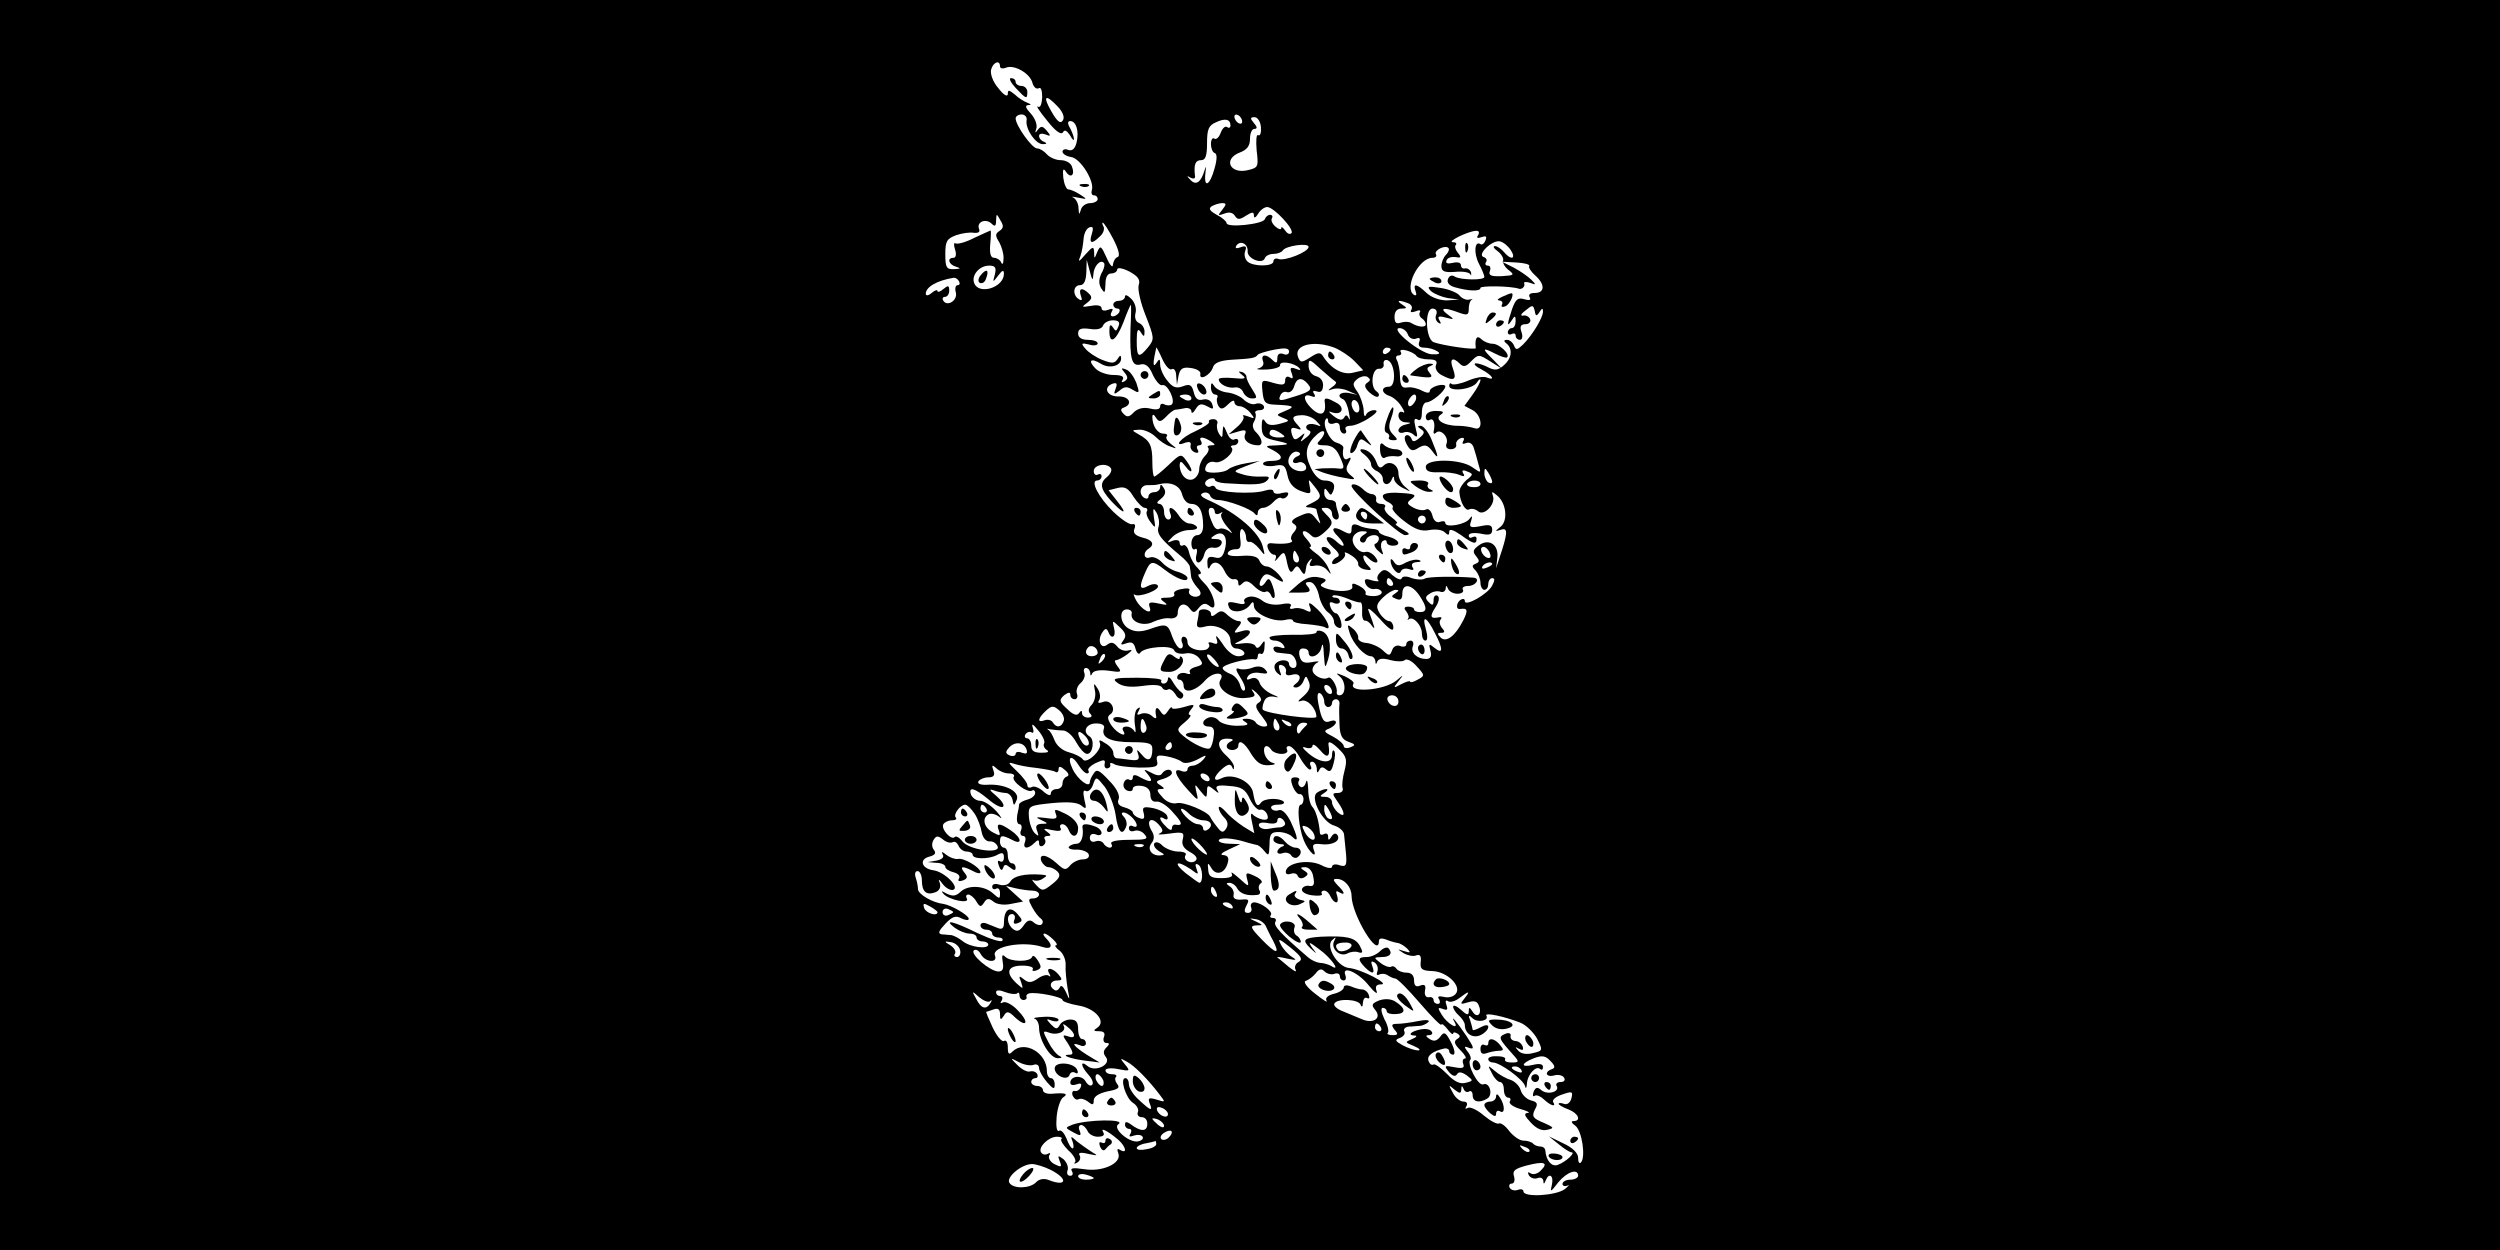 <?xml version="1.0" standalone="no"?>
<!DOCTYPE svg PUBLIC "-//W3C//DTD SVG 20010904//EN"
 "http://www.w3.org/TR/2001/REC-SVG-20010904/DTD/svg10.dtd">
<svg version="1.0" xmlns="http://www.w3.org/2000/svg"
 width="640pt" height="320pt" viewBox="0 0 640 320"
 preserveAspectRatio="xMidYMid meet">

<g transform="translate(0,320) scale(0.1,-0.1)"
fill="#000000" stroke="none">
<path d="M0 1600 l0 -1600 3200 0 3200 0 0 1600 0 1600 -3200 0 -3200 0 0
-1600z m2560 1430 c0 -5 7 -7 16 -3 21 8 61 -15 67 -39 3 -11 10 -17 16 -14 6
4 9 -6 9 -23 -1 -18 -5 -28 -11 -24 -6 4 4 -12 23 -35 21 -27 36 -38 41 -31 4
8 10 5 18 -7 13 -24 14 -9 1 17 -8 13 -7 19 0 19 15 0 23 -26 16 -55 -4 -16
-11 -22 -21 -19 -8 4 -15 1 -15 -4 0 -6 10 -12 22 -14 24 -3 61 -63 53 -85 -2
-7 0 -13 5 -13 6 0 10 -4 10 -10 0 -5 -9 -10 -19 -10 -11 0 -22 -8 -24 -17 -4
-14 -5 -13 -6 4 0 12 -7 24 -13 27 -7 3 -2 3 12 0 24 -5 24 -4 5 8 -11 7 -24
13 -30 13 -5 0 -11 14 -13 30 -2 22 0 26 7 15 12 -18 24 -8 15 14 -3 9 -16 16
-29 16 -12 0 -28 7 -35 15 -7 8 -18 15 -25 15 -13 0 -55 59 -55 77 0 5 7 10
15 10 9 0 15 -7 13 -16 -3 -22 24 -61 42 -60 10 0 11 2 3 6 -7 2 -13 9 -13 15
0 6 7 7 16 4 14 -6 15 -4 4 9 -11 13 -15 13 -23 3 -7 -10 -8 -9 -4 3 3 9 -3
26 -14 38 -13 14 -16 21 -7 22 9 0 8 2 -2 6 -8 3 -23 12 -32 21 -15 12 -18 13
-18 1 -1 -8 -11 -2 -24 15 -14 16 -21 36 -19 47 5 20 23 27 23 9z m148 -103
c13 -14 18 -27 13 -35 -6 -10 -14 -4 -29 22 -24 41 -16 47 16 13z m472 -38 c0
-6 -4 -7 -10 -4 -5 3 -10 11 -10 16 0 6 5 7 10 4 6 -3 10 -11 10 -16z m-30
-10 c0 -6 -4 -8 -9 -4 -5 3 -12 -4 -16 -15 -4 -11 -11 -18 -16 -15 -5 4 -9 -3
-9 -14 0 -10 4 -21 10 -23 6 -2 6 -16 -1 -40 -12 -44 -28 -51 -23 -10 2 16 1
19 -2 7 -9 -31 -22 -41 -36 -26 -11 11 -10 12 0 6 8 -4 13 -2 11 6 -3 28 1 39
16 39 11 0 15 11 15 43 0 36 4 46 23 54 23 11 37 8 37 -8z m78 -5 c1 -14 -2
-23 -7 -20 -5 3 -6 -14 -4 -39 5 -41 4 -44 -20 -50 -48 -13 -68 28 -22 45 18
7 25 17 25 35 0 14 5 25 11 25 8 0 8 5 -1 15 -10 12 -10 15 2 15 7 0 15 -11
16 -26z m-99 -211 c-12 -15 -12 -16 5 -10 12 5 22 3 27 -5 7 -11 12 -11 29 0
16 10 20 10 20 0 0 -8 5 -5 11 5 5 9 16 17 23 17 17 0 71 -58 62 -67 -4 -4
-11 -1 -16 7 -6 8 -10 11 -10 6 0 -5 -7 -3 -15 4 -8 7 -12 16 -9 21 3 5 1 9
-5 9 -5 0 -11 -5 -13 -11 -4 -13 -98 -23 -98 -10 0 4 -11 14 -25 21 -18 10
-22 16 -13 22 7 4 19 8 27 8 11 0 11 -3 0 -17z m-570 -54 c-11 -7 -12 -12 -1
-29 6 -11 12 -30 11 -42 0 -13 -3 -17 -6 -10 -2 6 -11 12 -18 12 -9 0 -12 11
-10 35 2 19 2 35 1 35 -1 0 -20 -9 -42 -19 -21 -11 -43 -17 -48 -14 -4 3 -5
-4 -1 -16 4 -12 2 -21 -4 -21 -18 0 -12 -18 7 -23 13 -4 11 -5 -5 -6 -20 -1
-23 4 -23 38 0 34 4 40 28 49 15 5 35 8 45 6 12 -1 17 2 13 11 -6 17 18 27 33
12 8 -8 11 -6 11 9 1 18 1 18 11 0 9 -14 8 -20 -2 -27z m291 -21 c14 -27 18
-44 11 -46 -6 -2 -11 -11 -12 -20 0 -9 -8 -1 -16 18 -14 31 -16 33 -24 15 -7
-18 -8 -19 -8 -1 -1 16 -3 16 -22 -5 -18 -21 -20 -21 -13 -4 4 11 7 31 8 44 1
13 7 26 15 29 9 3 11 -1 6 -17 -8 -25 0 -27 21 -6 9 8 12 19 9 25 -3 5 -4 10
-2 10 3 0 15 -19 27 -42z m934 10 c-5 -7 -2 -9 9 -5 11 4 14 2 10 -8 -3 -8 -9
-13 -13 -10 -15 10 -18 -23 -4 -50 8 -15 14 -30 14 -34 0 -9 -62 -8 -76 1 -7
5 -14 2 -17 -6 -4 -9 3 -17 16 -21 34 -10 67 -12 67 -2 0 6 77 5 98 -2 7 -3
17 5 14 13 -2 5 5 5 15 2 16 -6 16 -5 3 8 -8 8 -28 22 -45 31 l-30 15 37 -2
c20 -1 35 -5 33 -9 -3 -3 4 -14 15 -24 26 -23 25 -45 -1 -45 -12 0 -17 -4 -13
-11 4 -7 0 -9 -14 -5 -16 5 -22 0 -31 -25 -13 -39 -14 -49 -1 -29 8 13 10 12
10 -2 0 -10 -4 -18 -10 -18 -5 0 -10 -5 -10 -11 0 -5 5 -7 10 -4 6 3 10 1 10
-4 0 -6 5 -11 11 -11 6 0 8 9 4 20 -5 14 -2 20 10 20 9 0 15 6 12 13 -2 6 -11
11 -18 9 -8 -1 -5 5 6 13 18 15 20 15 24 -1 2 -14 5 -14 12 -3 7 11 9 11 9 1
0 -15 -27 -60 -51 -84 -15 -14 -18 -15 -23 -3 -3 8 -11 15 -18 15 -8 0 -9 -3
-3 -8 18 -13 16 -38 -4 -56 -15 -14 -24 -15 -40 -7 -11 6 -26 11 -33 11 -7 -1
-1 -8 15 -16 28 -15 37 -30 12 -20 -8 3 -30 -1 -48 -9 -19 -8 -37 -11 -41 -8
-3 4 -6 1 -6 -5 0 -16 60 -9 71 9 5 8 9 10 9 6 0 -5 -9 -22 -20 -37 l-21 -29
21 -11 c24 -13 28 -55 4 -46 -9 3 -28 6 -42 6 -37 0 -62 17 -43 29 9 6 6 9
-13 9 -16 0 -26 -6 -26 -15 0 -8 5 -11 10 -8 10 6 15 -9 10 -30 -1 -5 2 -7 6
-3 11 12 34 -11 27 -28 -3 -8 1 -14 11 -14 9 0 15 5 14 11 -2 6 3 14 11 17 8
3 11 0 7 -7 -4 -7 -2 -9 8 -5 8 3 16 -2 19 -13 3 -10 9 -29 12 -42 7 -23 7
-23 -16 -7 -31 22 -119 22 -119 1 0 -11 9 -15 33 -14 17 1 41 -2 51 -6 14 -6
17 -5 12 3 -5 8 -1 10 10 5 16 -6 16 -8 -2 -22 -10 -9 -19 -23 -18 -31 2 -26
16 -50 25 -44 6 3 16 1 23 -5 15 -13 45 18 38 39 -4 12 -3 13 10 2 24 -19 29
-64 10 -80 -16 -13 -16 -13 1 -8 18 6 17 -9 -5 -74 l-8 -25 3 26 c5 34 -21 52
-47 33 -15 -11 -17 -16 -7 -28 9 -11 9 -15 -1 -19 -10 -4 -11 -7 0 -18 6 -7
12 -21 12 -31 0 -10 5 -18 10 -18 6 0 10 7 10 15 0 8 5 15 10 15 7 0 7 -6 0
-19 -11 -22 -70 -55 -70 -40 0 6 -4 7 -10 4 -12 -7 -14 -26 -2 -24 19 3 21 -3
8 -29 -21 -41 -44 -58 -58 -44 -9 9 -9 12 1 12 10 0 11 3 2 13 -6 8 -7 17 -3
21 4 4 2 7 -3 6 -23 -5 -26 1 -11 24 10 15 12 27 6 31 -6 3 -10 -2 -10 -11 0
-14 -3 -15 -12 -6 -10 10 -10 15 2 22 8 6 21 8 28 5 6 -2 12 1 13 8 0 9 2 9 6
0 2 -7 14 -13 24 -13 11 0 17 5 14 10 -3 6 3 10 14 10 19 0 31 19 14 21 -47 4
-116 3 -125 -2 -6 -4 -22 -3 -34 1 -14 6 -24 5 -26 -1 -2 -5 -12 -1 -24 9 -15
15 -22 16 -31 6 -7 -6 -9 -15 -5 -19 4 -4 -3 -4 -15 -1 -18 6 -22 4 -17 -9 4
-8 13 -14 22 -13 8 2 17 -2 19 -7 2 -6 -8 -11 -21 -11 -14 0 -23 3 -20 7 2 5
-5 13 -16 19 -16 8 -20 8 -18 -2 3 -13 -40 -15 -71 -3 -12 5 -13 8 -2 14 9 6
5 10 -13 13 -18 4 -34 -2 -52 -17 l-25 -22 30 0 c24 0 28 3 20 14 -9 10 -8 13
4 13 9 0 18 -13 23 -32 3 -18 14 -38 23 -45 9 -6 16 -17 16 -24 0 -7 5 -14 12
-16 7 -3 9 3 6 16 -3 12 -9 21 -13 21 -4 0 -11 7 -14 16 -4 12 -2 15 9 10 8
-3 15 -1 15 4 0 6 -5 10 -12 10 -6 0 -9 2 -6 5 3 3 18 0 34 -6 16 -7 32 -12
36 -11 4 1 6 -9 5 -23 -1 -13 2 -24 7 -24 5 1 13 -5 18 -13 10 -13 8 -6 -9 40
-3 9 10 -1 29 -22 24 -27 35 -34 35 -23 0 9 -5 17 -11 17 -6 0 -17 9 -24 20
-10 17 -9 23 8 40 11 11 26 20 33 20 9 0 9 -2 -1 -9 -11 -7 -11 -9 2 -14 11
-5 16 -1 16 13 0 28 24 25 44 -5 20 -30 20 -42 1 -42 -8 0 -15 3 -15 7 0 4 -7
7 -15 7 -10 0 -12 -4 -5 -12 5 -7 8 -15 5 -18 -3 -4 -2 -5 2 -2 11 8 33 -16
33 -36 0 -11 4 -19 9 -19 6 0 6 12 1 30 -11 38 3 31 24 -12 21 -40 20 -54 -1
-37 -15 12 -16 12 -11 -7 4 -14 0 -21 -11 -21 -23 0 -41 16 -34 33 3 8 0 14
-6 14 -6 0 -11 -4 -11 -10 0 -5 -7 -7 -15 -4 -9 4 -18 -1 -21 -10 -6 -16 -8
-16 -25 0 -10 9 -29 17 -41 18 -13 1 -22 7 -21 13 1 6 -5 17 -14 24 -14 12
-15 11 -8 -11 8 -27 38 -60 55 -60 5 0 10 -6 11 -12 0 -9 2 -10 5 -1 4 7 14 9
34 3 15 -4 32 -4 36 0 5 5 19 -2 31 -16 21 -23 21 -24 2 -34 -10 -6 -19 -8
-19 -5 0 3 -10 0 -22 -6 -22 -12 -22 -11 -8 7 14 18 14 18 -5 2 -31 -26 -126
-33 -110 -8 2 4 -8 12 -23 19 -22 9 -24 9 -12 -1 16 -13 16 -48 -1 -48 -5 0
-8 3 -7 8 3 13 -14 42 -22 37 -13 -8 -40 6 -40 20 0 7 6 16 13 19 6 3 0 4 -14
1 -21 -4 -28 0 -32 15 -3 13 0 20 9 20 8 0 14 -4 14 -10 0 -20 29 -9 33 13 3
13 5 7 6 -18 3 -38 3 -38 11 -13 10 34 3 65 -16 72 -8 3 -14 2 -14 -3 0 -4
-27 -7 -60 -6 -33 0 -60 -3 -60 -7 0 -5 6 -8 14 -8 8 0 18 -5 22 -12 5 -8 2
-9 -9 -5 -10 3 -17 2 -17 -3 0 -6 6 -11 13 -11 6 -1 19 -2 27 -3 17 -1 27 -36
11 -36 -6 0 -11 5 -11 10 0 13 -27 13 -36 -1 -3 -6 -1 -16 6 -22 10 -9 12 -8
6 6 -4 13 -2 17 6 14 7 -2 12 -10 10 -17 -2 -8 4 -11 17 -7 21 5 25 -12 6 -25
-6 -5 -5 -8 3 -8 7 0 16 8 19 17 6 15 7 14 14 -3 5 -13 0 -24 -15 -37 -14 -12
-16 -15 -4 -11 15 5 38 -20 38 -41 0 -9 -127 8 -137 18 -2 2 -1 12 3 21 4 11
14 15 28 12 12 -3 9 0 -6 6 -16 7 -30 20 -33 29 -4 12 -12 16 -22 12 -11 -5
-14 -3 -8 6 4 7 18 11 31 8 19 -3 22 -1 13 9 -7 8 -18 10 -32 5 -12 -5 -28 -6
-35 -3 -10 3 -9 -3 3 -22 10 -15 15 -30 11 -33 -4 -4 -9 3 -12 15 -4 12 -15
24 -25 27 -10 4 -19 10 -19 15 0 9 67 26 83 22 4 -1 7 3 7 9 0 5 4 8 8 5 4 -2
9 5 9 17 2 18 0 19 -8 7 -7 -10 -12 -11 -15 -4 -3 6 -17 9 -32 7 -26 -3 -26
-3 -4 8 29 16 29 32 0 23 -20 -6 -21 -5 -9 10 10 11 10 16 2 16 -7 0 -19 7
-28 15 -12 12 -18 13 -29 4 -10 -8 -14 -8 -14 0 0 12 -30 16 -31 4 0 -5 -2
-16 -4 -25 -3 -14 2 -17 20 -12 30 8 65 -12 65 -36 0 -11 6 -20 14 -20 8 0 18
-4 21 -10 3 -5 -3 -10 -15 -10 -12 0 -29 13 -41 33 -12 17 -18 24 -15 13 5
-14 2 -17 -9 -12 -9 3 -14 2 -10 -3 3 -5 -1 -11 -7 -14 -21 -6 -48 4 -48 19 0
8 -4 14 -10 14 -5 0 -7 -7 -4 -15 4 -8 2 -15 -4 -15 -6 0 -15 14 -21 30 -11
33 -15 35 -59 19 -22 -7 -36 -7 -51 1 -24 12 -28 50 -6 50 8 0 14 -5 12 -11
-4 -21 30 -34 55 -21 13 6 32 11 43 9 12 -1 20 4 20 13 0 23 17 30 30 13 10
-13 13 -13 24 1 10 12 17 13 27 5 24 -20 12 34 -13 58 -13 13 -19 23 -13 23 7
0 5 7 -4 16 -9 8 -19 26 -22 40 -3 13 -10 21 -15 18 -5 -3 -9 0 -9 6 0 7 -7 9
-17 6 -17 -7 -17 -6 -1 10 9 9 28 17 42 17 14 0 23 3 20 8 -3 5 -12 9 -20 9
-7 0 -19 9 -26 20 -15 23 -30 27 -22 5 4 -8 1 -15 -5 -15 -6 0 -11 9 -11 20 0
11 -6 20 -12 20 -8 1 -7 5 4 13 11 9 14 18 7 28 -6 10 -9 10 -9 2 0 -7 -7 -13
-15 -13 -8 0 -15 -5 -15 -11 0 -5 -4 -7 -10 -4 -17 10 -11 34 8 33 9 0 22 0
27 2 31 8 55 -2 61 -25 4 -15 13 -25 24 -25 20 0 30 -19 30 -56 0 -15 -6 -24
-15 -24 -8 0 -15 -9 -15 -21 0 -11 4 -18 9 -15 5 4 7 -3 4 -14 -3 -11 -1 -20
5 -20 5 0 12 9 15 21 3 12 12 19 23 17 9 -2 19 3 21 10 3 7 -3 12 -14 12 -15
0 -16 2 -3 10 21 13 34 -4 26 -35 -5 -21 -12 -26 -26 -22 -16 4 -20 0 -19 -16
0 -12 3 -16 6 -9 8 19 27 14 38 -10 6 -13 16 -22 23 -21 7 2 12 -2 12 -9 0 -9
3 -9 11 -1 8 8 16 6 30 -8 11 -11 24 -17 29 -14 4 3 10 -1 13 -7 2 -7 7 -11 9
-8 3 3 1 16 -4 30 -7 20 -11 22 -18 10 -5 -8 -11 -12 -14 -9 -3 2 -1 11 4 19
8 12 13 13 30 3 28 -18 32 -16 13 7 -10 11 -23 20 -31 20 -7 0 -15 7 -18 15
-4 10 -18 14 -45 12 -25 -2 -38 1 -36 7 2 6 11 10 20 10 12 -1 15 6 12 27 -2
17 1 27 6 24 5 -4 9 -13 9 -21 0 -8 4 -13 9 -11 5 1 16 -7 25 -18 15 -19 15
-19 9 5 -9 37 -65 86 -138 119 -21 9 -25 15 -15 19 7 3 16 0 18 -7 2 -6 11
-11 20 -11 23 0 86 -23 94 -35 5 -6 8 -5 8 3 0 6 6 12 14 12 7 0 19 7 26 15 7
8 16 13 20 10 5 -3 12 0 16 6 5 9 0 10 -14 7 -12 -4 -22 -2 -22 4 0 5 -9 6
-22 2 -30 -10 -122 -5 -126 7 -2 5 -8 7 -12 4 -5 -3 -11 -1 -14 4 -3 5 1 11 9
15 8 3 15 2 15 -2 0 -4 11 -8 25 -9 77 -5 98 -4 109 7 8 9 5 11 -14 10 -14 -1
-36 1 -50 6 -24 7 -24 8 10 21 l35 13 -35 -6 c-19 -3 -39 -10 -45 -15 -5 -5
-21 -9 -37 -9 -21 0 -26 4 -21 16 3 9 13 14 23 11 18 -5 53 26 43 37 -4 3 -1
6 5 6 7 0 12 5 12 11 0 5 -5 7 -10 4 -6 -3 -14 4 -19 17 -9 21 -10 21 -11 3 0
-16 -2 -17 -9 -6 -5 8 -7 19 -5 26 3 6 -2 12 -10 12 -8 0 -13 -3 -11 -7 2 -4
-14 -14 -35 -24 -37 -16 -59 -43 -25 -29 10 3 15 1 13 -7 -2 -7 3 -15 11 -18
8 -3 11 0 7 7 -4 6 -2 11 4 11 6 0 8 5 5 10 -8 13 5 13 25 0 12 -8 12 -10 1
-10 -8 0 -12 -3 -8 -6 3 -4 0 -13 -8 -21 -8 -8 -15 -23 -15 -34 0 -11 -7 -22
-16 -26 -17 -6 -34 12 -34 37 1 11 4 10 15 -4 8 -11 15 -16 15 -10 0 5 -7 17
-14 26 -12 17 -15 16 -44 -12 -18 -17 -34 -30 -37 -30 -3 0 -5 17 -5 38 0 42
-6 54 -35 70 -19 11 -19 11 3 12 12 0 30 -8 40 -18 10 -10 27 -22 38 -25 18
-7 18 -6 2 6 -10 8 -15 17 -11 20 3 4 -1 7 -9 7 -15 0 -28 20 -28 43 0 7 4 7
9 -2 8 -12 12 -12 26 2 9 10 19 17 23 18 4 0 15 2 25 4 9 2 17 -2 17 -8 0 -7
5 -4 11 6 8 13 14 15 29 7 16 -9 18 -8 13 6 -3 9 -13 14 -24 11 -12 -3 -19 2
-23 19 -5 19 -10 22 -28 15 -17 -6 -26 -3 -40 15 -10 12 -18 30 -18 41 0 15
-2 16 -10 3 -9 -13 -9 1 0 40 0 3 7 -10 15 -28 8 -18 19 -31 25 -27 5 3 11 -4
11 -17 l2 -23 4 23 c4 18 10 23 31 20 15 -2 26 -8 25 -15 -4 -19 25 -4 32 16
3 12 18 18 47 20 52 3 62 4 68 13 3 3 22 9 43 13 26 5 37 4 37 -5 0 -7 -7 -10
-15 -6 -10 3 -15 -1 -15 -11 0 -13 -3 -14 -12 -5 -17 17 -31 15 -25 -2 4 -9
-1 -16 -11 -19 -9 -2 -1 -4 20 -3 20 1 36 6 35 11 -2 12 34 7 48 -6 7 -7 4 -8
-8 -3 -13 5 -16 2 -10 -12 4 -12 3 -15 -5 -10 -7 4 -12 1 -12 -8 0 -12 -6 -13
-31 -6 -30 9 -30 8 -27 -23 3 -28 7 -32 33 -33 48 -2 52 -5 25 -16 -24 -10
-24 -10 -5 -18 18 -7 17 -8 -9 -15 -20 -5 -31 -4 -37 6 -6 10 -9 6 -9 -13 0
-22 6 -29 28 -34 46 -10 48 -12 12 -14 -33 -1 -33 -2 -12 -12 29 -15 28 -28
-4 -28 -14 0 -23 -4 -20 -9 3 -4 17 -6 31 -3 21 4 26 0 31 -25 4 -20 15 -33
34 -40 25 -9 27 -8 23 11 -4 21 -4 21 11 2 21 -26 20 -31 -6 -44 -18 -8 -19
-11 -5 -11 9 -1 17 -3 17 -5 0 -2 3 -13 6 -23 6 -17 6 -17 -8 0 -12 16 -17 17
-41 6 -19 -8 -24 -15 -15 -20 9 -6 9 -11 0 -22 -7 -7 -9 -17 -5 -20 6 -7 -18
-11 -49 -8 -12 2 -16 -3 -12 -13 3 -9 10 -16 16 -16 5 0 6 -6 3 -12 -4 -7 0
-5 8 5 14 17 16 16 22 -14 5 -23 10 -28 16 -18 8 12 11 12 19 -1 9 -14 11 -13
14 9 0 5 5 13 10 18 5 5 6 2 1 -5 -5 -10 -2 -13 11 -10 11 2 25 -3 32 -12 11
-13 11 -12 2 7 -5 12 -20 29 -32 37 -12 9 -19 16 -14 16 5 0 1 9 -9 20 -19 20
-8 29 12 9 8 -8 17 -6 32 7 25 22 26 28 5 48 -14 15 -14 16 0 16 9 0 16 -7 16
-15 0 -8 5 -15 11 -15 6 0 8 7 5 16 -3 9 -6 20 -6 25 0 5 -7 9 -15 9 -8 0 -15
8 -15 18 0 13 2 14 9 4 7 -11 9 -11 14 1 7 18 -1 27 -24 27 -11 0 -25 14 -34
34 -17 36 -12 59 19 86 19 15 22 0 4 -18 -9 -9 -6 -12 13 -12 18 0 29 -8 37
-25 16 -34 15 -37 -5 -34 -10 1 -27 0 -38 0 l-20 -2 20 -8 c11 -4 36 -11 55
-14 30 -6 32 -5 18 6 -12 10 -14 17 -6 31 8 14 7 17 -1 12 -10 -7 -16 6 -12
27 1 5 -7 11 -18 14 -18 5 -38 49 -26 61 3 3 5 0 5 -6 0 -6 7 -9 15 -6 9 4 15
0 15 -10 0 -9 5 -16 11 -16 5 0 7 5 4 10 -3 6 2 10 12 10 10 0 32 9 48 20 20
13 24 20 13 20 -9 0 -19 -6 -21 -12 -3 -7 -6 -2 -6 12 -1 14 -8 35 -16 47 -13
18 -13 22 0 33 8 6 19 9 26 5 8 -6 8 -9 -1 -15 -8 -5 -7 -12 5 -24 10 -9 20
-14 23 -11 4 3 2 9 -4 13 -17 11 -12 59 6 58 8 -1 14 5 12 12 -1 8 3 12 10 10
20 -7 23 -68 4 -68 -22 0 -20 -17 2 -24 9 -3 23 -15 30 -27 8 -12 9 -18 3 -14
-6 3 -11 -1 -11 -9 0 -9 8 -17 18 -17 16 -1 16 -2 0 -6 -10 -2 -18 -9 -18 -15
0 -5 6 -8 14 -5 7 3 19 0 25 -6 10 -9 11 -5 5 17 -5 21 -4 27 5 22 7 -5 11 2
11 18 0 14 5 26 12 26 13 0 48 29 48 41 0 4 -9 5 -20 2 -11 -3 -20 -9 -20 -15
0 -5 -9 -4 -20 2 -11 6 -28 10 -38 8 -13 -2 -17 4 -18 27 0 17 -4 36 -8 43 -4
7 -2 12 4 12 6 0 9 4 6 9 -4 5 3 7 14 4 11 -3 23 -9 26 -14 3 -5 17 -9 31 -9
18 0 24 -4 19 -15 -3 -8 3 -19 14 -25 32 -17 40 -13 30 15 -10 26 -2 33 17 14
9 -9 16 -8 28 5 20 20 20 20 53 -1 l27 -17 -22 23 c-30 29 -29 33 4 16 15 -8
29 -12 31 -10 9 8 -20 35 -37 35 -9 0 -22 5 -29 12 -11 11 -17 2 -14 -23 1 -6
-83 6 -108 15 -21 9 -23 86 -3 86 9 0 13 -6 10 -15 -4 -8 -1 -17 5 -21 7 -5 8
-2 3 6 -6 10 -2 12 16 7 23 -6 23 -5 5 8 -23 17 -9 19 28 5 22 -8 26 -7 26 9
0 11 3 21 8 24 4 2 1 2 -7 0 -7 -2 -19 3 -25 11 -6 7 -28 16 -49 19 -31 5 -35
4 -24 -8 8 -7 27 -15 43 -18 l29 -4 -31 -2 c-18 0 -39 7 -52 19 -25 24 -36 26
-28 4 3 -8 2 -12 -4 -9 -27 17 12 95 47 95 8 0 12 4 9 9 -6 10 24 25 32 16 3
-3 0 -11 -6 -17 -7 -7 -12 -20 -12 -29 0 -14 8 -17 35 -15 19 2 36 -1 39 -6 2
-5 3 -3 2 4 -2 7 -9 12 -15 11 -6 -2 -11 2 -11 8 0 7 -9 9 -21 6 -13 -3 -19
-1 -16 6 2 7 12 10 22 9 15 -3 17 -1 7 11 -6 7 -9 17 -5 20 3 4 0 7 -8 7 -16
1 39 28 59 29 8 1 10 -4 6 -11z m84 -39 c14 -22 0 -26 -18 -4 -7 8 -17 15 -23
15 -6 0 -3 -6 7 -13 9 -7 16 -18 14 -24 -2 -6 5 -18 15 -25 15 -12 13 -13 -19
-15 -27 -1 -34 2 -30 13 3 8 1 14 -5 14 -6 0 -8 4 -5 9 4 5 1 11 -6 13 -18 6
23 45 42 40 9 -2 21 -12 28 -23z m-674 -2 c-2 -19 38 -35 44 -18 2 6 12 11 22
11 10 0 21 4 24 9 8 12 66 20 66 9 0 -13 -61 -37 -77 -31 -7 3 -13 0 -13 -6 0
-14 -53 -14 -67 0 -6 6 -9 18 -5 27 4 11 1 14 -12 9 -11 -4 -15 -3 -11 4 10
15 30 5 29 -14z m-395 -60 c1 22 18 40 27 30 3 -3 1 -15 -6 -26 -7 -15 -8 -27
-1 -39 9 -14 10 -13 11 11 0 17 5 27 15 27 8 0 15 5 15 10 0 6 13 4 31 -5 22
-12 29 -21 24 -35 -3 -11 5 -46 18 -78 22 -57 23 -60 6 -81 -24 -29 -29 -27
-29 17 0 27 3 33 10 22 8 -13 10 -13 10 1 0 9 -6 19 -14 22 -9 4 -12 14 -9 26
3 12 -2 27 -11 36 -9 9 -16 12 -16 6 0 -6 -7 -11 -15 -11 -8 0 -15 -4 -15 -10
0 -5 5 -10 11 -10 5 0 7 -4 4 -10 -3 -5 -11 -10 -16 -10 -6 0 -7 5 -3 12 5 8
2 9 -9 5 -10 -4 -17 -2 -17 4 0 7 -11 9 -27 6 -24 -4 -25 -3 -11 7 13 10 15
15 6 24 -17 17 -28 15 -21 -5 4 -11 3 -14 -5 -9 -17 10 -15 36 3 36 10 0 15
11 16 33 l1 32 8 -30 c6 -23 8 -25 9 -8z m-252 1 c-6 -22 -6 -22 8 -4 11 15
15 16 15 5 0 -35 -64 -55 -76 -24 -8 20 13 45 38 45 16 0 19 -5 15 -22z m-92
-18 c3 -5 2 -10 -3 -10 -6 0 -8 -8 -5 -19 5 -20 -22 -37 -32 -21 -4 6 -1 10 4
10 6 0 11 7 11 16 0 14 -3 14 -15 4 -8 -7 -15 -9 -15 -5 0 4 -7 2 -15 -5 -8
-7 -15 -8 -15 -2 0 17 28 34 72 41 4 0 10 -3 13 -9z m1149 -56 c9 -3 13 -11 9
-17 -4 -6 0 -8 11 -4 9 4 14 3 11 -2 -3 -5 -1 -12 5 -16 5 -3 10 -10 10 -15 0
-9 -19 -8 -37 3 -6 4 -18 4 -27 1 -12 -4 -16 0 -16 15 0 13 6 21 18 21 14 0
15 2 2 10 -17 11 -10 13 14 4z m-710 -65 c-2 -78 3 -98 26 -92 12 3 22 -4 31
-26 8 -17 19 -29 24 -27 14 5 36 -42 24 -50 -5 -3 -13 -2 -19 1 -5 3 -10 1
-10 -5 0 -8 -9 -10 -25 -6 -17 4 -31 1 -42 -9 -12 -13 -18 -14 -27 -4 -8 8 -8
13 2 16 23 9 12 29 -15 28 -30 0 -40 24 -14 33 10 3 12 0 7 -13 -6 -15 -4 -16
10 -5 12 11 20 11 34 2 17 -10 18 -9 9 18 -6 15 -17 31 -26 34 -13 5 -14 4 -4
-8 9 -11 9 -16 0 -22 -8 -4 -9 -3 -5 4 5 8 -3 12 -23 12 -16 0 -37 7 -46 16
-21 21 -13 29 13 13 22 -14 52 -6 52 13 0 10 -3 9 -9 -1 -8 -12 -14 -12 -40
-2 -17 7 -36 20 -43 29 -11 13 -10 15 10 10 12 -4 22 -2 22 3 0 5 -11 9 -25 9
-16 0 -25 6 -25 16 0 12 7 15 30 12 18 -3 31 0 34 9 3 7 14 13 25 13 15 0 19
-5 14 -16 -5 -13 -7 -13 -14 -2 -6 9 -9 7 -9 -9 0 -37 17 -26 36 22 9 25 18
45 19 45 1 0 1 -27 -1 -61z m710 -15 c3 -9 13 -14 21 -11 9 4 12 1 8 -9 -3 -9
1 -14 13 -14 11 0 25 -4 33 -9 10 -6 6 -9 -14 -8 -29 2 -109 67 -82 67 8 0 18
-7 21 -16z m-188 -34 c15 -6 38 -21 51 -34 l23 -24 -26 -6 c-26 -7 -57 10 -77
42 -7 11 -13 10 -33 -3 -22 -14 -25 -14 -31 1 -12 31 40 44 93 24z m144 -4 c0
-3 -4 -8 -10 -11 -5 -3 -10 -1 -10 4 0 6 5 11 10 11 6 0 10 -2 10 -4z m-140
-84 c2 -2 -2 -8 -10 -13 -12 -9 -12 -10 2 -5 10 3 28 1 40 -5 l23 -10 -22 5
c-22 4 -33 -8 -15 -16 5 -1 12 -16 15 -33 3 -16 4 -24 0 -16 -4 9 -8 10 -12 2
-5 -8 -13 -7 -27 4 -14 11 -15 14 -3 9 25 -8 33 13 10 25 -23 13 -31 14 -30 4
6 -35 -10 -42 -35 -17 -20 20 -21 38 0 30 10 -4 13 -2 8 6 -5 7 -2 9 7 6 10
-4 15 1 16 14 1 12 -6 22 -18 25 -11 3 -19 14 -19 26 0 19 2 19 32 -9 18 -16
35 -30 38 -32z m-71 -6 c12 -15 6 -19 -51 -36 -21 -7 -26 -5 -21 6 3 9 11 13
18 10 7 -2 15 4 18 15 6 22 20 25 36 5z m-299 -36 c0 -5 -7 -7 -15 -4 -8 4
-15 8 -15 10 0 2 7 4 15 4 8 0 15 -4 15 -10z m574 -5 c-4 -8 -10 -15 -15 -15
-4 0 -6 7 -3 15 4 8 10 15 15 15 4 0 6 -7 3 -15z m-144 -21 c0 -8 -4 -12 -10
-9 -5 3 -10 13 -10 21 0 8 5 12 10 9 6 -3 10 -13 10 -21z m-111 -31 c15 -16
15 -16 -1 -10 -10 3 -20 2 -23 -3 -3 -4 0 -10 6 -12 7 -2 4 -10 -7 -18 -16
-13 -17 -13 -9 0 7 13 6 13 -7 2 -13 -10 -16 -9 -21 7 -4 15 -1 18 12 14 13
-5 14 -3 4 8 -18 19 -16 25 8 26 12 1 29 -5 38 -14z m-89 -33 c12 -8 11 -10
-7 -10 -13 0 -23 5 -23 10 0 13 11 13 30 0z m42 -58 c-7 -2 -12 -8 -12 -13 0
-4 6 -6 14 -3 7 3 16 -1 19 -9 7 -19 -31 -17 -42 2 -10 16 9 42 24 33 5 -3 4
-7 -3 -10z m-478 -31 c3 -5 -1 -14 -9 -21 -21 -17 -19 -31 10 -63 33 -35 43
-35 15 0 l-22 28 24 6 c18 4 27 -1 40 -23 10 -15 23 -28 28 -28 6 0 9 -4 6 -9
-3 -4 1 -17 9 -27 13 -18 14 -17 9 11 -3 25 -2 27 7 12 5 -9 8 -25 5 -35 -6
-18 5 -32 54 -73 14 -11 26 -25 26 -30 1 -5 2 -15 3 -23 0 -8 8 -21 16 -30 9
-9 11 -17 5 -21 -12 -8 -32 3 -25 14 2 5 -7 6 -20 3 -14 -2 -22 -8 -19 -13 3
-5 -5 -9 -18 -9 -19 0 -20 -2 -8 -11 11 -8 8 -9 -14 -4 -23 5 -27 3 -23 -9 9
-23 -21 -8 -35 18 -6 11 -7 18 -4 14 11 -9 67 12 60 23 -3 5 -13 5 -25 -1 -22
-12 -24 -3 -7 35 13 30 18 31 49 7 31 -24 59 -34 59 -22 0 5 -11 12 -24 16
-14 3 -32 14 -41 24 -9 10 -23 16 -31 13 -16 -6 -19 13 -4 22 17 11 11 23 -16
29 -18 5 -24 12 -20 22 4 9 1 14 -5 12 -7 -2 -28 12 -49 32 -38 37 -60 80 -41
80 6 0 11 5 11 11 0 5 -4 7 -10 4 -5 -3 -10 1 -10 9 0 17 35 22 44 7z m976
-34 c0 -5 -4 -5 -10 -2 -5 3 -10 14 -10 23 0 15 2 15 10 2 5 -8 10 -19 10 -23z
m-30 -6 c0 -6 -9 -9 -19 -8 -11 0 -17 5 -15 9 7 11 34 10 34 -1z m-680 -72 c0
-5 6 -7 13 -3 6 4 9 3 4 -1 -4 -5 3 -20 15 -34 13 -14 15 -20 6 -12 -9 7 -21
10 -27 7 -5 -3 -12 2 -16 12 -13 28 -14 42 -4 42 5 0 9 -5 9 -11z m704 -105
c4 -10 1 -14 -6 -12 -15 5 -23 28 -10 28 5 0 13 -7 16 -16z m-490 -9 c3 -8 1
-15 -4 -15 -6 0 -10 7 -10 15 0 8 2 15 4 15 2 0 6 -7 10 -15z m496 -19 c0 -2
-7 -7 -16 -10 -8 -3 -12 -2 -9 4 6 10 25 14 25 6z m-255 -46 c3 -5 1 -10 -4
-10 -6 0 -11 5 -11 10 0 6 2 10 4 10 3 0 8 -4 11 -10z m-689 -149 c-9 -12 -7
-13 7 -8 14 5 20 2 24 -14 3 -11 9 -16 12 -10 10 15 82 21 87 6 3 -7 15 -10
28 -8 13 3 28 -2 36 -12 11 -14 10 -17 -8 -22 -12 -3 -19 -9 -16 -14 3 -5 -1
-6 -9 -3 -8 3 -18 1 -22 -5 -3 -6 -1 -11 4 -11 6 0 11 -7 11 -15 0 -22 31 -15
56 14 20 22 52 22 38 0 -12 -20 27 -49 62 -46 27 2 30 5 21 17 -6 8 -2 7 9 -3
14 -14 16 -20 6 -26 -10 -6 -8 -14 8 -34 17 -22 18 -27 6 -27 -8 0 -18 5 -21
10 -3 6 -14 10 -23 10 -14 0 -14 -2 -3 -9 10 -6 3 -9 -22 -9 -20 0 -41 6 -47
13 -6 8 -18 11 -26 8 -19 -7 -18 -23 1 -23 11 0 15 -8 12 -25 -1 -13 -6 -27
-9 -30 -7 -7 -44 10 -70 32 -16 14 -16 17 5 34 12 10 18 18 13 19 -5 0 -3 7 4
15 10 12 7 13 -19 5 -17 -5 -31 -6 -31 -2 0 4 -5 0 -10 -8 -9 -13 -11 -13 -20
0 -9 14 -15 7 -10 -15 1 -5 -4 -5 -11 2 -6 6 -18 9 -27 6 -11 -5 -13 -3 -7 7
5 9 4 11 -3 6 -6 -4 -9 -21 -7 -39 3 -18 3 -26 -1 -19 -3 6 -12 12 -20 12 -9
0 -12 -4 -9 -10 13 -20 -14 -9 -29 12 -11 16 -12 24 -4 29 17 11 2 40 -18 32
-12 -4 -15 -3 -10 5 4 7 2 20 -4 29 -10 16 -11 15 -7 -5 3 -12 -1 -28 -8 -36
-9 -9 -10 -17 -4 -23 6 -6 4 -10 -6 -10 -8 0 -15 5 -15 11 0 8 -2 8 -8 0 -5
-7 -15 -4 -30 11 -21 19 -21 23 -8 35 11 8 16 9 16 1 0 -6 5 -11 11 -11 6 0 9
6 6 14 -3 8 1 20 9 27 8 7 13 18 10 26 -3 7 -1 13 4 13 6 0 10 -6 11 -12 0 -9
2 -9 5 -2 3 7 19 10 42 7 32 -5 35 -4 23 11 -7 9 -9 16 -4 16 5 0 18 7 29 15
13 10 14 13 3 10 -9 -3 -22 1 -29 10 -9 11 -16 12 -25 5 -17 -14 -27 11 -13
31 7 11 11 11 15 2 8 -22 21 -14 15 9 -5 21 -5 21 15 2 15 -14 17 -22 9 -33z
m-66 -32 c0 -5 -7 -9 -15 -9 -15 0 -20 12 -9 23 8 8 24 -1 24 -14z m11 -22
c-10 -9 -11 -8 -5 6 3 10 9 15 12 12 3 -3 0 -11 -7 -18z m299 -13 c0 -3 -7 -1
-15 6 -8 7 -15 17 -15 22 0 5 7 3 15 -6 8 -8 15 -18 15 -22z m290 -65 c0 -6
-4 -7 -10 -4 -5 3 -10 11 -10 16 0 6 5 7 10 4 6 -3 10 -11 10 -16z m-20 -25
c0 -8 5 -14 10 -14 6 0 10 5 10 10 0 6 5 10 10 10 6 0 10 -6 9 -12 -1 -7 -1
-30 0 -51 1 -29 6 -40 23 -46 18 -6 19 -9 5 -14 -10 -4 -17 -2 -17 3 0 5 -12
16 -27 24 -24 12 -26 15 -10 21 9 4 17 11 17 16 0 4 -6 6 -14 3 -17 -7 -23 3
-31 45 -4 21 -2 30 5 26 5 -3 10 -13 10 -21z m190 0 c0 -17 -22 -14 -28 4 -2
7 3 12 12 12 9 0 16 -7 16 -16z m-857 -50 c-6 -17 -19 -18 -28 -3 -4 6 -13 8
-21 5 -19 -7 -18 4 3 24 15 14 20 14 34 2 10 -8 15 -21 12 -28z m210 -9 c4 -8
2 -17 -3 -20 -6 -4 -10 3 -10 14 0 25 6 27 13 6z m341 0 c3 -8 1 -15 -4 -15
-6 0 -10 7 -10 15 0 8 2 15 4 15 2 0 6 -7 10 -15z m31 -3 c-3 -3 -11 0 -18 7
-9 10 -8 11 6 5 10 -3 15 -9 12 -12z m-632 -45 c-3 -5 0 -13 7 -17 7 -5 2 -7
-14 -7 -19 0 -26 5 -26 18 0 11 -5 19 -11 19 -5 0 -7 5 -4 10 4 6 11 8 16 5 5
-3 6 2 3 12 -4 12 0 10 14 -7 11 -13 18 -28 15 -33z m153 38 c-8 -23 17 -35
71 -35 45 0 53 -3 53 -18 0 -28 -11 -34 -27 -14 -13 15 -14 15 -9 0 4 -13 -1
-16 -22 -13 -15 2 -30 4 -34 4 -5 1 -8 7 -8 14 0 7 -9 18 -20 24 -15 10 -18
10 -14 0 6 -17 -35 -55 -44 -41 -4 6 -20 14 -35 18 -16 4 -31 16 -37 30 -5 13
-12 26 -17 28 -4 3 -2 3 5 1 8 -1 22 -3 33 -3 10 0 25 -13 34 -30 9 -16 21
-30 28 -30 15 0 20 37 6 45 -19 12 -8 33 17 33 16 0 23 -5 20 -13z m518 8 c-5
-5 -12 -12 -16 -18 -4 -6 -8 -2 -8 8 0 9 7 17 17 17 9 0 12 -3 7 -7z m-558
-50 c-4 -4 -11 -1 -16 7 -16 25 -11 35 7 17 9 -9 13 -20 9 -24z m367 10 c-18
-7 -16 -23 2 -23 8 0 15 5 15 10 0 19 16 10 33 -20 14 -22 25 -30 45 -29 15 1
20 3 11 6 -10 2 -19 13 -22 24 -5 20 7 26 18 9 3 -5 15 -10 26 -10 11 0 17 5
14 10 -3 6 -1 10 5 10 6 0 19 -13 28 -30 9 -16 21 -30 25 -30 5 0 5 5 2 10 -3
6 -1 10 4 10 6 0 11 -8 12 -17 0 -12 2 -13 6 -5 4 9 9 10 18 2 10 -8 14 -4 19
16 4 14 5 29 1 32 -3 3 -5 -2 -5 -11 0 -23 -30 -21 -60 4 -16 14 -19 19 -7 15
9 -3 17 -1 17 5 0 6 9 1 20 -12 18 -22 26 -17 21 14 -2 12 8 8 29 -13 17 -17
19 -26 12 -53 -5 -18 -7 -38 -5 -44 3 -7 -3 -13 -12 -13 -15 0 -15 -2 -1 -22
20 -28 21 -44 1 -28 -8 7 -15 19 -15 26 0 8 -8 14 -17 14 -15 0 -16 2 -3 10 8
5 11 10 5 10 -5 0 -16 -4 -23 -9 -20 -12 14 -78 45 -85 12 -4 24 -14 24 -24 1
-9 3 -32 5 -50 2 -28 0 -32 -17 -27 -10 4 -19 2 -19 -4 0 -5 -12 -4 -27 4 -32
16 -86 7 -91 -14 -2 -8 3 -11 12 -8 8 3 16 1 18 -5 3 -7 10 -8 17 -4 11 7 11
10 0 17 -11 7 -11 9 2 9 10 0 19 -10 21 -25 4 -19 1 -25 -10 -23 -8 2 -17 -2
-19 -8 -2 -7 10 -14 26 -16 16 -2 28 -1 25 4 -3 4 0 8 6 8 6 0 13 -7 16 -15 4
-8 10 -15 15 -15 4 0 5 7 2 17 -4 11 -3 14 5 9 17 -10 15 0 -4 18 -12 13 -12
16 -2 16 20 0 38 -21 38 -44 1 -49 70 -162 70 -115 0 7 7 8 18 4 9 -4 23 -8
30 -9 7 -1 18 -8 25 -15 9 -10 8 -11 -8 -6 -19 6 -19 6 -2 -5 10 -6 25 -9 32
-6 10 4 14 -1 12 -17 -2 -18 3 -22 30 -23 38 -1 77 -40 59 -59 -6 -7 -19 -10
-30 -7 -13 3 -17 1 -12 -6 4 -7 2 -12 -3 -12 -6 0 -11 4 -11 10 0 5 -6 9 -12
7 -8 -1 -12 6 -10 17 3 14 -1 17 -12 13 -11 -5 -16 0 -16 13 0 13 -7 20 -19
20 -11 0 -23 5 -26 10 -4 6 -10 8 -14 5 -5 -2 -17 2 -27 10 -18 14 -18 14 4
15 21 0 28 10 16 23 -4 3 -13 0 -21 -8 -8 -8 -23 -15 -34 -15 -23 0 -24 -6 -5
-26 19 -19 27 -18 19 3 -4 11 -3 14 6 9 7 -5 10 -15 7 -23 -3 -8 -1 -11 4 -8
6 3 16 3 23 -2 6 -4 15 -8 19 -8 5 0 33 -28 63 -63 30 -35 55 -60 55 -55 0 4
7 -1 15 -11 8 -11 15 -16 15 -12 0 4 5 4 11 0 8 -5 8 -9 -1 -14 -9 -6 -7 -13
9 -29 11 -11 17 -21 11 -21 -5 0 -7 -6 -4 -14 4 -10 -2 -12 -23 -8 -25 5 -27
4 -14 -12 9 -11 17 -13 21 -6 4 7 12 6 25 -3 17 -13 17 -14 -3 -19 -14 -4 -29
3 -48 23 -15 15 -30 26 -34 24 -5 -3 -10 1 -13 9 -5 13 10 25 41 32 6 1 12 -2
12 -7 0 -5 5 -9 10 -9 6 0 4 14 -5 31 -14 27 -18 29 -28 15 -9 -11 -16 -13
-27 -6 -11 7 -11 10 -2 10 7 0 11 4 7 9 -3 6 -15 8 -27 6 -26 -5 -36 -15 -17
-16 8 0 6 -4 -6 -9 -19 -8 -19 -8 5 -18 14 -6 18 -11 10 -11 -8 0 -26 6 -39
13 -20 11 -21 14 -7 19 10 4 14 11 11 17 -3 5 2 11 12 12 10 0 23 2 30 2 6 1
15 5 20 10 4 5 -7 6 -27 2 -19 -4 -43 -7 -53 -7 -15 0 -16 -3 -7 -15 10 -11 9
-14 -5 -14 -10 0 -16 3 -12 6 3 4 0 19 -9 35 -8 17 -10 29 -4 29 5 0 10 -4 10
-9 0 -5 11 -8 24 -7 26 1 25 15 -2 32 -11 7 -26 8 -41 3 -20 -8 -21 -12 -10
-25 17 -21 -6 -36 -35 -23 -12 5 -33 14 -48 20 -16 6 -25 15 -22 20 8 14 62
11 67 -3 3 -8 6 -5 6 5 1 10 5 15 11 12 5 -3 7 0 4 8 -2 7 -10 14 -17 14 -7 0
-20 4 -29 8 -10 4 -18 3 -18 -3 0 -5 -11 -13 -25 -16 -16 -4 -23 -11 -19 -18
4 -6 -9 2 -29 18 -21 16 -32 31 -24 33 6 2 18 10 25 19 9 12 15 13 23 5 6 -6
18 -9 25 -6 8 3 14 0 14 -6 0 -6 4 -11 10 -11 5 0 7 6 4 14 -10 26 35 6 61
-28 14 -17 23 -23 19 -13 -4 12 -1 17 12 17 24 0 -54 40 -83 42 -29 3 -60 55
-43 71 10 9 11 9 6 -1 -11 -19 13 -43 33 -33 9 5 22 6 29 3 11 -3 12 0 3 17
-12 21 -33 26 -100 23 -44 -3 -49 -8 -26 -30 18 -16 18 -16 4 2 -11 16 -8 16
18 -4 31 -22 57 -60 31 -43 -7 4 -20 8 -29 8 -9 1 -22 7 -30 14 -71 61 -90 82
-84 91 3 5 1 10 -6 10 -7 0 -9 3 -6 7 8 8 -23 32 -42 33 -7 0 -11 -6 -8 -13 3
-8 -1 -14 -8 -14 -10 0 -11 5 -4 19 8 15 6 17 -13 15 -15 -1 -22 3 -20 12 2 8
-3 18 -10 22 -9 6 -10 9 -1 9 7 0 16 -6 20 -14 8 -14 25 -20 51 -17 7 0 10 6
6 12 -3 6 -2 14 4 18 6 3 0 11 -15 18 -23 11 -25 10 -20 -9 5 -19 4 -19 -20 3
-15 13 -23 19 -20 13 5 -8 -4 -12 -26 -12 -27 0 -33 4 -34 22 -2 18 -1 19 8 4
12 -21 35 -14 42 13 4 13 0 19 -11 20 -10 0 -5 6 13 14 l30 14 -27 1 c-16 0
-28 4 -28 8 0 9 34 7 67 -3 12 -4 26 -7 30 -8 4 0 13 -7 20 -16 11 -14 12 -11
13 17 0 27 4 32 23 32 13 0 28 -5 35 -12 17 -17 15 -2 -4 39 -10 20 -22 32
-30 29 -7 -3 -16 -1 -19 4 -4 6 4 10 16 10 12 0 19 3 15 8 -11 10 -50 9 -58
-3 -9 -13 -15 -5 -20 25 -4 29 -52 52 -80 38 -24 -12 -23 3 1 24 14 12 21 13
25 5 3 -8 5 -8 5 -1 1 6 -8 19 -19 29 -27 24 -25 45 3 44 12 0 16 -3 10 -6z
m-525 -22 c3 -10 0 -12 -12 -8 -9 4 -16 2 -16 -3 0 -5 -7 -7 -15 -4 -11 5 -12
9 -2 20 15 17 39 14 45 -5z m372 9 c0 -5 -5 -10 -11 -10 -5 0 -7 5 -4 10 3 6
8 10 11 10 2 0 4 -4 4 -10z m25 -40 c7 -6 22 -3 39 5 25 14 27 13 16 0 -7 -8
-19 -15 -26 -15 -8 0 -14 -4 -14 -10 0 -5 -7 -7 -15 -4 -24 10 -17 -12 15 -47
27 -30 29 -31 23 -8 -5 23 -5 24 10 4 16 -19 16 -19 17 -1 0 16 2 17 17 5 13
-11 15 -11 9 -1 -6 10 1 13 30 10 32 -2 42 -8 54 -34 8 -17 20 -29 26 -27 6 2
14 -3 18 -12 4 -11 1 -15 -12 -13 -9 2 -21 8 -25 13 -5 6 -6 -3 -2 -19 l6 -29
-28 17 c-15 10 -36 27 -45 38 -10 11 -18 16 -18 10 0 -6 6 -17 14 -25 9 -9 11
-18 5 -28 -8 -12 -12 -11 -24 5 -8 10 -16 22 -17 25 -7 14 -68 39 -85 35 -11
-3 -27 3 -37 15 -15 16 -16 21 -5 21 11 0 11 2 -1 10 -13 8 -11 11 8 16 12 4
22 10 22 15 0 12 -17 11 -25 -1 -4 -7 -14 -6 -28 2 -20 10 -21 10 -8 -5 15
-19 8 -22 -20 -7 -13 8 -19 7 -19 0 0 -6 -4 -9 -9 -6 -5 3 -11 0 -14 -8 -3 -8
1 -17 9 -20 8 -3 14 -1 14 5 0 6 10 9 23 7 14 -2 22 -10 22 -23 0 -12 6 -19
16 -17 9 1 28 -11 42 -28 25 -27 26 -35 5 -31 -5 0 -8 -4 -8 -10 0 -6 -7 -4
-15 5 -18 17 -20 30 -4 20 7 -4 10 -1 7 7 -2 7 -18 16 -35 20 -26 5 -30 3 -25
-13 3 -14 0 -17 -12 -12 -9 3 -16 10 -16 14 0 4 -10 10 -21 13 -15 4 -20 11
-15 22 3 10 -6 28 -25 47 -25 27 -32 30 -39 18 -6 -8 -10 -18 -10 -22 0 -17
-31 6 -44 33 -16 33 -3 40 16 9 7 -11 16 -20 21 -20 4 0 6 3 3 8 -2 4 7 13 20
19 20 9 24 9 22 -2 -2 -8 2 -13 7 -12 6 1 9 6 7 10 -1 5 3 5 10 1 7 -5 36 -8
64 -9 43 0 50 2 46 17 -3 14 1 16 24 12 16 -3 33 -9 39 -14z m-371 -16 c22 -3
44 -7 48 -10 4 -3 8 0 8 7 0 8 5 8 16 -2 10 -8 12 -15 5 -17 -6 -2 -11 -10
-11 -18 0 -8 -7 -14 -15 -14 -8 0 -15 -5 -15 -12 0 -6 -8 -4 -19 6 -11 10 -25
15 -30 11 -6 -3 -11 -1 -11 5 0 6 -12 22 -27 36 -22 21 -24 24 -8 19 11 -4 38
-9 59 -11z m-71 -14 c10 0 16 -4 12 -9 -6 -11 35 -42 47 -35 4 3 8 0 8 -6 0
-7 -9 -14 -20 -17 -11 -3 -20 -8 -21 -12 0 -3 -2 -16 -5 -28 -2 -13 0 -23 6
-23 5 0 7 -7 4 -15 -4 -8 -1 -15 5 -15 6 0 8 -7 5 -15 -7 -18 7 -20 24 -3 9 9
12 9 12 -1 0 -7 5 -9 10 -6 6 4 8 11 5 16 -4 5 0 9 7 9 10 0 9 3 -2 11 -11 8
-8 9 13 4 19 -4 26 -2 22 5 -3 5 -1 10 5 10 6 0 13 -7 16 -15 9 -22 24 -18 24
5 0 12 -12 26 -31 36 -29 14 -31 14 -26 0 5 -12 0 -14 -26 -10 -25 3 -28 2
-12 -5 19 -9 19 -10 1 -10 -13 -1 -16 -6 -11 -18 5 -14 4 -15 -6 -6 -7 7 -14
26 -15 42 -2 28 0 29 59 35 41 4 65 2 75 -6 13 -11 14 -9 8 15 -4 19 -3 26 4
22 5 -3 14 4 18 16 8 22 8 22 30 -5 11 -15 24 -47 28 -72 6 -44 17 -56 27 -30
3 7 0 19 -6 25 -6 6 -7 11 -1 11 12 0 34 -21 34 -33 0 -4 -4 -5 -10 -2 -5 3
-10 1 -10 -5 0 -7 6 -10 14 -7 8 3 20 -1 26 -9 11 -12 5 -14 -39 -14 -32 0
-50 -4 -46 -10 3 -5 2 -10 -4 -10 -5 0 -13 5 -16 11 -4 6 -13 8 -21 5 -8 -3
-14 1 -14 9 0 9 6 12 15 9 8 -4 15 -2 15 4 0 5 -7 13 -16 16 -21 8 -34 8 -33
-1 4 -24 -3 -43 -15 -43 -8 0 -17 -4 -20 -8 -2 -4 7 -8 21 -7 14 0 28 -6 30
-12 3 -8 -4 -13 -15 -13 -11 0 -25 -7 -32 -15 -12 -14 -15 -13 -35 5 -25 23
-47 26 -39 5 4 -8 12 -15 18 -15 7 0 17 -5 23 -11 9 -9 6 -17 -13 -32 -24 -19
-26 -19 -42 -2 -9 10 -12 15 -7 12 6 -3 17 -2 25 4 12 7 11 9 -5 10 -43 3 -70
-4 -78 -17 -5 -9 -16 -12 -28 -9 -11 4 -19 2 -19 -5 0 -6 5 -8 10 -5 6 3 10
-2 10 -11 0 -16 -1 -16 -18 -1 -23 21 -66 22 -84 3 -11 -10 -19 -11 -34 -4
-14 8 -16 8 -8 -1 14 -15 68 -26 59 -11 -3 5 -2 10 4 10 5 0 15 -8 20 -17 9
-15 12 -16 20 -4 7 12 13 12 24 3 8 -7 27 -10 45 -6 l31 6 -22 20 -22 20 25
-6 c14 -3 33 -6 43 -6 9 0 17 -4 17 -10 0 -5 -7 -10 -15 -10 -13 0 -13 -4 -3
-22 7 -13 17 -26 23 -30 5 -4 6 -10 2 -14 -3 -4 -13 -2 -20 4 -10 9 -17 7 -27
-8 -10 -14 -17 -16 -27 -8 -16 13 -17 38 -2 38 6 0 9 -7 6 -14 -4 -10 -1 -13
9 -9 13 5 12 8 -2 24 -19 21 -34 11 -34 -25 0 -12 -5 -16 -15 -12 -8 3 -22 9
-30 12 -8 3 -15 1 -15 -5 0 -6 7 -11 15 -11 8 0 15 -4 15 -10 0 -5 7 -10 16
-10 8 0 13 -4 10 -8 -3 -5 -31 4 -63 19 -63 31 -89 37 -59 14 11 -8 28 -15 38
-15 10 0 18 -4 18 -10 0 -5 7 -10 15 -10 8 0 15 -4 15 -8 0 -13 -47 -7 -66 9
-9 7 -22 14 -28 15 -6 0 -17 2 -25 2 -11 2 -8 9 9 27 18 19 27 22 41 14 11 -5
19 -6 19 -1 0 9 -45 35 -65 38 -28 3 -65 25 -65 38 0 8 -3 21 -6 30 -3 9 -1
16 5 16 6 0 11 -11 11 -24 0 -29 12 -39 35 -30 10 4 14 13 11 23 -5 12 -3 12
8 -3 8 -10 20 -16 26 -14 18 6 -22 46 -50 50 -31 4 -38 28 -11 35 15 4 18 9
12 17 -6 7 -6 18 -1 26 7 11 11 11 24 1 8 -7 19 -10 25 -7 5 3 11 -1 15 -9 3
-8 12 -15 21 -15 8 0 15 -4 15 -8 0 -12 41 -12 62 -1 14 8 18 6 18 -6 0 -9 -4
-13 -10 -10 -6 4 -7 -1 -3 -11 4 -12 8 -14 11 -6 3 10 7 10 18 1 10 -8 14 -8
14 0 0 6 -4 11 -10 11 -5 0 -10 9 -10 20 0 11 -4 20 -10 20 -5 0 -10 7 -10 15
0 18 5 18 31 5 27 -15 25 5 -3 24 -29 20 -39 20 -31 0 5 -14 3 -15 -15 -5 -23
12 -29 36 -12 46 6 4 19 1 28 -6 9 -8 6 -1 -7 14 -14 15 -32 27 -42 27 -9 0
-19 7 -23 15 -8 23 9 18 44 -11 17 -15 34 -23 38 -19 4 4 -4 16 -18 28 -17 14
-19 18 -7 14 10 -4 25 -7 32 -7 7 0 15 -8 17 -17 3 -17 4 -17 11 0 8 21 -31
41 -76 38 -17 -1 -26 3 -22 9 3 5 15 10 25 10 14 0 18 5 13 18 -5 14 -3 15 8
5 7 -7 21 -13 32 -13z m512 -10 c3 -5 2 -10 -4 -10 -5 0 -13 5 -16 10 -3 6 -2
10 4 10 5 0 13 -4 16 -10z m-600 -93 c8 -12 16 -34 18 -47 3 -15 11 -24 20
-24 9 1 18 -5 21 -13 8 -20 -75 -9 -91 14 -7 9 -16 14 -19 10 -9 -9 -36 21
-29 33 3 5 13 10 22 10 9 0 13 3 10 7 -8 7 11 33 24 33 5 0 15 -10 24 -23z
m30 13 c3 -5 1 -10 -4 -10 -6 0 -11 5 -11 10 0 6 2 10 4 10 3 0 8 -4 11 -10z
m885 -23 c0 -5 -4 -5 -10 -2 -5 3 -10 14 -10 23 0 15 2 15 10 2 5 -8 10 -19
10 -23z m-364 8 c9 -8 24 -15 35 -15 20 0 26 -15 9 -25 -5 -3 -10 -1 -10 4 0
6 -6 11 -13 11 -8 0 -22 9 -32 20 -21 23 -11 27 11 5z m244 -24 c0 -4 -6 -8
-12 -9 -7 0 -22 -2 -32 -4 -10 -2 -21 2 -23 8 -2 7 5 10 22 7 15 -3 25 -1 25
6 0 7 5 9 10 6 6 -3 10 -10 10 -14z m-321 -5 c9 -11 9 -15 -1 -20 -7 -3 4 -3
26 0 35 5 38 3 34 -14 -4 -14 2 -24 18 -33 15 -8 21 -16 15 -22 -11 -11 -34 1
-26 14 4 5 -5 9 -19 9 -13 0 -31 7 -40 15 -8 9 -17 11 -21 6 -3 -6 3 -14 12
-20 16 -9 16 -10 1 -11 -22 0 -32 18 -19 33 6 8 6 18 1 27 -19 30 -3 43 19 16z
m121 -73 c0 -3 -9 2 -20 12 -11 10 -20 22 -20 27 0 4 9 -1 20 -12 11 -11 20
-23 20 -27z m-163 21 c-3 -3 -12 -4 -19 -1 -8 3 -5 6 6 6 11 1 17 -2 13 -5z
m121 -59 c20 -15 21 -15 15 1 -4 11 -3 15 5 10 11 -6 13 -46 2 -46 -3 1 -18
12 -35 25 -33 27 -23 34 13 10z m66 -61 c3 -8 2 -12 -4 -9 -6 3 -10 10 -10 16
0 14 7 11 14 -7z m-714 -49 c0 -12 -29 -3 -34 10 -4 13 -2 14 14 5 11 -6 20
-13 20 -15z m755 15 c3 -6 -1 -7 -9 -4 -18 7 -21 14 -7 14 6 0 13 -4 16 -10z
m-715 -15 c0 -2 -6 -5 -13 -8 -8 -3 -14 1 -14 8 0 7 6 11 14 8 7 -3 13 -6 13
-8z m800 -35 c4 -8 12 -26 19 -38 19 -37 8 -35 -29 3 -29 30 -31 35 -14 36 18
0 18 1 -1 10 -18 8 -18 9 -1 6 10 -1 22 -9 26 -17z m-544 -35 c9 -8 12 -15 7
-15 -4 0 0 -7 10 -14 9 -7 16 -24 15 -37 -1 -13 2 -40 5 -59 6 -32 6 -33 -4
-10 -7 15 -13 20 -16 12 -3 -6 -9 -10 -14 -6 -15 9 -10 24 7 24 14 0 14 3 4
15 -15 18 -34 20 -24 3 4 -7 4 -10 -1 -6 -4 4 -17 1 -28 -7 -16 -11 -24 -12
-36 -2 -12 10 -14 9 -7 -7 6 -19 6 -19 -12 -3 -29 27 -23 45 15 45 18 0 30 -4
27 -9 -3 -5 2 -6 10 -3 12 5 13 9 3 25 -7 11 -13 15 -15 9 -5 -13 -55 -13 -69
1 -7 7 -9 4 -6 -14 3 -17 0 -24 -11 -24 -21 0 -73 44 -63 54 5 4 13 0 18 -10
12 -21 44 -23 36 -3 -9 23 72 38 121 22 24 -8 29 3 10 22 -7 7 -9 12 -4 12 4
0 14 -7 22 -15z m628 -58 c-8 -4 -11 -14 -7 -20 3 -7 -4 -3 -18 8 -13 11 -26
22 -29 24 -3 2 9 1 25 -3 24 -5 26 -4 13 4 -10 6 -23 20 -29 32 -9 17 -5 16
25 -8 28 -23 32 -30 20 -37z m-866 30 c2 -9 -2 -17 -8 -17 -6 0 -9 4 -5 9 3 6
-3 15 -12 21 -17 10 -16 11 2 8 11 -2 21 -11 23 -21z m1002 13 c0 -10 -26 -20
-34 -13 -11 12 -6 19 14 20 11 1 20 -2 20 -7z m-856 -123 c3 4 6 1 6 -5 0 -7
5 -12 10 -12 6 0 9 3 8 8 -2 4 2 8 7 9 18 4 85 -9 85 -17 0 -4 18 -10 40 -14
44 -7 73 -41 49 -57 -11 -7 -10 -9 5 -9 12 0 16 -5 12 -15 -3 -8 0 -15 6 -15
9 0 9 -3 0 -12 -8 -8 -8 -15 -1 -24 15 -19 -27 -40 -47 -23 -19 16 -18 0 3
-23 9 -10 13 -21 9 -25 -4 -5 -12 0 -17 9 -10 17 -39 14 -39 -4 0 -6 7 -7 16
-4 10 4 14 2 11 -6 -2 -7 -9 -12 -15 -11 -6 2 -9 -4 -6 -12 4 -8 10 -12 15 -9
6 3 16 0 24 -6 12 -10 15 -9 15 3 0 10 13 18 35 23 27 5 33 9 25 19 -5 6 -7
15 -3 18 3 4 -1 7 -10 7 -10 0 -17 4 -17 10 0 5 14 7 33 3 30 -6 31 -5 17 12
-14 17 -13 17 5 7 19 -10 55 -46 85 -86 14 -18 13 -18 -9 -11 -20 6 -23 4 -18
-9 9 -22 3 -20 -27 8 -15 13 -26 31 -26 40 0 9 -4 16 -9 16 -15 0 1 -51 19
-63 10 -6 16 -17 13 -24 -3 -7 2 -13 10 -13 9 0 15 -8 14 -19 -1 -19 -18 -18
-44 2 -9 6 -13 6 -13 -2 0 -6 5 -11 11 -11 5 0 7 -5 3 -12 -5 -8 -2 -9 9 -5 9
3 19 2 22 -3 3 -5 -2 -10 -12 -12 -23 -4 -66 34 -50 44 21 14 -80 12 -117 -1
-20 -8 -20 -8 2 -20 18 -10 21 -9 16 4 -4 8 -2 15 4 15 5 0 12 -7 16 -15 3 -8
15 -15 26 -15 14 0 19 4 14 12 -8 13 12 3 39 -20 19 -17 24 -37 5 -26 -8 5 -9
2 -5 -9 9 -25 -41 -48 -88 -40 -28 4 -36 3 -31 -5 4 -7 2 -12 -4 -12 -7 0 -10
6 -7 14 3 8 -2 20 -10 28 -15 11 -16 11 -10 -5 6 -15 4 -16 -14 -7 -11 6 -16
16 -13 22 4 6 3 8 -4 4 -6 -3 -13 -2 -17 4 -8 13 19 40 41 40 10 0 15 -3 11
-6 -3 -3 5 -16 18 -29 14 -12 21 -26 17 -30 -4 -5 -1 -5 6 -1 7 4 9 12 6 18
-5 7 2 9 22 4 25 -5 26 -5 9 5 -11 7 -28 19 -38 27 -16 15 -17 14 -11 -1 3 -9
3 -17 0 -17 -4 0 -11 12 -16 26 -6 14 -14 23 -19 19 -6 -3 -8 12 -6 36 2 23
10 46 17 50 14 9 5 12 -29 9 -13 -1 -23 3 -23 9 0 6 -7 11 -15 11 -8 0 -15 5
-15 10 0 6 5 10 11 10 5 0 7 5 4 11 -4 6 -12 8 -19 6 -6 -2 -20 5 -31 16 -20
20 -20 20 3 8 13 -7 30 -10 38 -7 8 3 14 -1 14 -8 0 -7 9 -23 20 -36 16 -18
20 -20 20 -7 0 10 -4 17 -10 17 -5 0 -10 8 -10 18 0 47 -58 80 -88 50 -9 -9
-12 -7 -12 11 0 12 -4 20 -10 16 -5 -3 -18 12 -29 35 -10 22 -18 40 -16 40 2
0 10 3 19 6 11 4 16 0 16 -12 0 -16 2 -16 10 -4 7 12 12 12 29 -5 31 -28 36
-11 6 19 -14 15 -31 23 -37 20 -7 -4 -8 -2 -4 4 4 7 2 12 -3 12 -6 0 -11 4
-11 10 0 6 9 6 24 0 13 -5 27 -6 30 -3z m-69 -20 c4 5 5 2 1 -4 -11 -19 -24
-16 -37 10 -12 21 -11 21 8 4 11 -9 23 -14 28 -10z m1214 7 c-12 -15 -11 -16
9 -10 16 5 24 3 28 -9 9 -21 -5 -33 -16 -15 -8 12 -10 13 -10 1 0 -11 -5 -10
-20 4 -11 10 -20 13 -20 8 0 -6 7 -16 15 -23 8 -7 15 -18 15 -24 0 -23 22 -36
42 -25 10 5 18 14 18 20 0 6 -7 6 -20 -1 -11 -6 -20 -9 -20 -6 0 2 -3 13 -6
23 -6 14 -4 16 6 6 13 -12 43 -6 35 7 -5 9 46 -2 87 -18 15 -6 34 -25 43 -41
15 -30 15 -31 -11 -37 -15 -4 -30 -2 -37 6 -9 10 -9 11 2 5 9 -5 12 -3 9 6 -3
8 -11 14 -19 14 -8 1 -13 6 -12 13 2 6 -4 9 -12 6 -21 -9 -20 -11 23 -59 11
-13 10 -15 -8 -15 -12 0 -19 3 -17 8 3 4 -6 8 -19 8 -13 1 -24 -2 -24 -7 0 -5
5 -9 12 -9 18 0 77 -43 82 -60 2 -9 4 -6 5 6 1 23 24 48 34 37 4 -3 7 -1 7 6
0 7 -9 9 -25 5 -33 -8 -32 4 2 17 21 8 30 6 42 -7 12 -12 13 -18 4 -21 -21 -7
-15 -22 6 -16 10 3 22 0 25 -6 4 -6 0 -11 -9 -11 -9 0 -13 -5 -10 -10 9 -15
-23 -24 -39 -11 -10 9 -15 8 -20 -4 -3 -9 -2 -14 3 -10 5 3 16 -2 24 -10 17
-16 32 -20 23 -6 -3 5 7 14 23 19 26 9 28 8 24 -9 -3 -12 -11 -18 -19 -15 -8
3 -14 3 -14 0 0 -2 11 -9 25 -14 26 -10 34 -30 13 -30 -7 0 -5 -5 5 -12 17
-13 27 -81 14 -94 -4 -4 -7 1 -7 12 0 12 -14 26 -38 37 l-37 18 25 -20 c14
-12 29 -21 33 -21 12 0 -15 -25 -35 -32 -15 -6 -30 10 -32 37 -1 6 -6 10 -13
10 -6 0 -15 3 -19 8 -4 4 -15 7 -24 7 -10 0 -25 11 -36 24 -10 14 -22 22 -26
20 -5 -3 -22 6 -39 20 -17 15 -36 23 -41 20 -7 -4 -8 -2 -4 4 4 7 1 12 -8 12
-8 0 -21 10 -27 23 -11 20 -11 21 4 8 14 -11 17 -11 18 0 0 10 2 11 6 1 2 -6
9 -10 14 -6 5 3 9 -2 9 -10 0 -17 17 -21 38 -8 15 10 5 43 -11 36 -13 -5 -43
53 -33 63 3 3 0 13 -7 21 -10 13 -9 15 5 9 13 -4 11 2 -8 31 -25 37 -43 58
-30 35 12 -22 -19 -4 -33 19 -11 18 -11 20 3 15 11 -4 13 -2 9 10 -4 10 -2 14
4 10 5 -4 19 0 29 8 25 19 29 19 13 -1z m-214 -74 c3 -5 1 -10 -4 -10 -6 0
-11 5 -11 10 0 6 2 10 4 10 3 0 8 -4 11 -10z m360 -110 c3 -6 -1 -7 -9 -4 -18
7 -21 14 -7 14 6 0 13 -4 16 -10z m-1071 -25 c3 -8 1 -15 -3 -15 -5 0 -11 7
-15 15 -3 8 -1 15 3 15 5 0 11 -7 15 -15z m166 -87 c0 -13 -23 -5 -28 10 -2 7
2 10 12 6 9 -3 16 -11 16 -16z m-10 -30 c0 -6 -6 -5 -15 2 -8 7 -15 14 -15 16
0 2 7 1 15 -2 8 -4 15 -11 15 -16z m12 -30 c-6 -6 -15 -8 -19 -4 -4 4 -1 11 7
16 19 12 27 3 12 -12z m-32 -17 c0 -5 -11 -11 -25 -13 -14 -3 -25 -2 -25 3 0
4 10 10 23 12 12 2 23 5 25 6 1 0 2 -3 2 -8z m955 -19 c-3 -3 -11 0 -18 7 -9
10 -8 11 6 5 10 -3 15 -9 12 -12z m30 -48 c-8 -9 -20 -12 -26 -8 -8 5 -9 3 -5
-5 5 -7 14 -10 22 -7 8 3 14 0 15 -7 0 -9 2 -9 6 1 8 21 21 13 16 -10 -5 -21
-4 -21 16 5 22 27 51 37 51 17 0 -5 -9 -10 -20 -10 -11 0 -20 -5 -20 -11 0 -5
6 -7 13 -4 6 4 3 -1 -7 -9 -22 -17 -106 -22 -106 -6 0 5 -6 7 -14 4 -8 -3 -17
-1 -21 5 -3 6 -1 11 5 11 6 0 9 8 6 18 -5 15 2 20 31 28 46 12 58 8 38 -12z
m-1255 1 c45 -23 41 -44 -5 -26 -12 5 -25 3 -33 -6 -16 -16 -58 -17 -68 -1 -9
14 31 48 58 48 10 0 32 -7 48 -15z m110 -21 c0 -2 -9 -4 -20 -4 -11 0 -20 4
-20 9 0 5 9 7 20 4 11 -3 20 -7 20 -9z"/>
<path d="M2600 2975 c27 -29 30 -30 30 -10 0 8 -7 15 -15 15 -8 0 -15 5 -15
10 0 6 -5 10 -12 10 -6 0 -1 -11 12 -25z"/>
<path d="M2768 2723 c7 -3 16 -2 19 1 4 3 -2 6 -13 5 -11 0 -14 -3 -6 -6z"/>
<path d="M3751 2564 c0 -11 3 -14 6 -6 3 7 2 16 -1 19 -3 4 -6 -2 -5 -13z"/>
<path d="M3660 2486 c0 -2 7 -6 15 -10 8 -3 15 -1 15 4 0 6 -7 10 -15 10 -8 0
-15 -2 -15 -4z"/>
<path d="M3845 2440 c-11 -5 -14 -9 -7 -9 7 -1 10 -5 7 -11 -3 -6 1 -7 9 -4
12 5 25 36 14 33 -2 0 -12 -4 -23 -9z"/>
<path d="M3806 2384 c-5 -14 -4 -15 9 -4 17 14 19 20 6 20 -5 0 -12 -7 -15
-16z"/>
<path d="M3830 2369 c0 -5 5 -7 10 -4 6 3 10 8 10 11 0 2 -4 4 -10 4 -5 0 -10
-5 -10 -11z"/>
<path d="M3626 2255 c-11 -8 -18 -15 -15 -16 52 -8 60 -7 49 6 -8 10 -8 14 2
18 9 4 9 6 -2 6 -8 0 -24 -6 -34 -14z"/>
<path d="M3180 2240 c12 -9 7 -11 -22 -8 -21 2 -38 1 -38 -3 0 -12 23 -24 41
-21 9 2 19 -4 22 -13 4 -8 13 -15 22 -15 14 0 14 2 1 23 -8 12 -15 26 -15 32
0 5 -5 11 -13 13 -9 2 -8 0 2 -8z"/>
<path d="M3590 2230 c0 -5 5 -10 11 -10 5 0 7 5 4 10 -3 6 -8 10 -11 10 -2 0
-4 -4 -4 -10z"/>
<path d="M3066 2206 c3 -9 11 -16 16 -16 13 0 5 23 -10 28 -7 2 -10 -2 -6 -12z"/>
<path d="M3100 2208 c0 -10 5 -18 11 -18 5 0 8 -4 5 -8 -2 -4 -1 -14 3 -21 6
-10 12 -9 25 4 9 9 16 12 16 6 0 -6 6 -11 14 -11 7 0 20 -8 27 -17 12 -15 12
-16 -6 -9 -11 4 -16 4 -12 0 3 -4 -3 -16 -16 -27 l-22 -19 24 7 c19 6 23 4 18
-8 -5 -14 11 -27 34 -27 13 0 11 17 -5 33 -9 8 -11 19 -6 27 5 8 6 18 4 22 -3
4 2 8 11 8 9 0 13 5 10 11 -4 6 -13 8 -21 5 -7 -3 -20 2 -29 10 -8 9 -27 17
-41 19 -15 1 -30 9 -35 16 -7 11 -9 10 -9 -3z"/>
<path d="M3696 2173 c-6 -14 -5 -15 5 -6 7 7 10 15 7 18 -3 3 -9 -2 -12 -12z"/>
<path d="M3551 2128 c-8 -22 -8 -34 -1 -36 5 -2 8 -7 6 -11 -3 -4 2 -8 10 -8
13 0 13 2 0 15 -11 11 -12 21 -5 40 5 14 8 27 5 29 -2 2 -9 -11 -15 -29z"/>
<path d="M3718 2133 c7 -3 16 -2 19 1 4 3 -2 6 -13 5 -11 0 -14 -3 -6 -6z"/>
<path d="M3009 2128 c-1 -2 -3 -13 -4 -25 -1 -13 2 -20 10 -17 7 3 11 14 8 25
-5 17 -11 24 -14 17z"/>
<path d="M3058 2113 c7 -3 16 -2 19 1 4 3 -2 6 -13 5 -11 0 -14 -3 -6 -6z"/>
<path d="M3638 2101 c10 -6 9 -11 -4 -22 -13 -11 -18 -11 -21 -1 -3 6 -9 10
-14 7 -5 -3 -3 -14 3 -24 9 -16 15 -17 30 -7 16 9 22 7 34 -8 18 -25 18 -18
-1 28 -8 20 -21 36 -28 36 -9 0 -9 -2 1 -9z"/>
<path d="M3465 2071 c-8 -17 -11 -31 -6 -31 5 0 13 9 16 21 6 17 9 18 23 7 16
-12 16 -11 2 7 -8 11 -15 22 -16 23 -2 2 -10 -10 -19 -27z"/>
<path d="M3533 2047 c1 -14 6 -22 12 -19 6 4 18 5 28 4 9 -2 17 2 17 7 0 6 -8
11 -18 11 -10 0 -23 5 -29 11 -8 8 -11 4 -10 -14z"/>
<path d="M3370 2040 c0 -5 5 -10 10 -10 6 0 10 5 10 10 0 6 -4 10 -10 10 -5 0
-10 -4 -10 -10z"/>
<path d="M3493 2036 c9 -7 17 -18 17 -25 0 -6 7 -14 15 -17 8 -4 15 -12 15
-20 0 -17 17 -18 23 -1 4 9 6 9 6 0 1 -7 11 -17 24 -23 20 -10 20 -10 5 3 -10
8 -18 23 -18 35 0 23 -23 35 -38 20 -8 -8 -13 -6 -18 8 -8 21 -23 34 -39 34
-5 -1 -2 -7 8 -14z"/>
<path d="M3600 2025 c0 -5 5 -17 10 -25 5 -8 10 -10 10 -5 0 6 -5 17 -10 25
-5 8 -10 11 -10 5z"/>
<path d="M3265 1989 c-4 -6 -5 -12 -2 -15 2 -3 7 2 10 11 7 17 1 20 -8 4z"/>
<path d="M3505 1980 c10 -11 20 -20 23 -20 3 0 -3 9 -13 20 -10 11 -20 20 -23
20 -3 0 3 -9 13 -20z"/>
<path d="M3692 1960 c13 -20 28 -27 28 -12 0 10 -22 32 -32 32 -5 0 -3 -9 4
-20z"/>
<path d="M3624 1955 c11 -8 27 -15 35 -14 11 0 12 2 3 6 -6 2 -10 9 -6 14 3 5
-7 9 -23 9 -27 -1 -27 -1 -9 -15z"/>
<path d="M3460 1956 c0 -14 122 -126 137 -126 14 1 13 4 -7 15 -14 8 -21 14
-15 15 5 0 -1 7 -13 16 -12 8 -20 20 -17 25 4 5 -1 9 -9 9 -9 0 -15 5 -13 12
1 7 -3 12 -10 13 -7 0 -18 6 -24 13 -13 12 -29 16 -29 8z"/>
<path d="M3540 1930 c0 -6 7 -13 15 -16 8 -4 13 -10 10 -14 -3 -4 11 -20 31
-35 26 -20 43 -26 63 -22 16 3 33 1 40 -6 8 -8 11 -8 11 2 0 8 10 5 29 -8 33
-24 41 -26 41 -10 0 5 -4 7 -10 4 -5 -3 -10 -2 -10 4 0 6 12 8 30 5 23 -5 30
-3 30 10 0 12 -7 14 -30 9 -26 -5 -30 -3 -24 13 4 14 3 15 -4 6 -10 -15 -62
-24 -62 -11 0 5 -6 6 -14 3 -8 -3 -16 3 -19 16 -3 12 -10 19 -16 16 -6 -4 -20
-2 -32 4 -18 10 -19 13 -5 23 14 10 8 13 -29 15 -27 2 -45 -1 -45 -8z m110
-60 c0 -5 -4 -10 -10 -10 -5 0 -10 5 -10 10 0 6 5 10 10 10 6 0 10 -4 10 -10z"/>
<path d="M3700 1915 c0 -8 9 -15 20 -15 11 0 20 2 20 5 0 2 -9 9 -20 15 -16 9
-20 8 -20 -5z"/>
<path d="M3435 1900 c-3 -5 1 -10 10 -10 9 0 13 5 10 10 -3 6 -8 10 -10 10 -2
0 -7 -4 -10 -10z"/>
<path d="M3040 1890 c0 -5 5 -10 11 -10 5 0 7 5 4 10 -3 6 -8 10 -11 10 -2 0
-4 -4 -4 -10z"/>
<path d="M3268 1873 c5 -21 7 -23 10 -9 2 10 0 22 -6 28 -6 6 -7 0 -4 -19z"/>
<path d="M3475 1890 c-11 -17 5 -30 37 -30 l31 0 -26 20 c-29 23 -33 24 -42
10z m25 -10 c0 -5 -2 -10 -4 -10 -3 0 -8 5 -11 10 -3 6 -1 10 4 10 6 0 11 -4
11 -10z"/>
<path d="M3210 1861 c0 -12 26 -32 33 -25 3 4 0 13 -8 20 -16 16 -25 18 -25 5z"/>
<path d="M3460 1846 c0 -14 -4 -15 -21 -6 -26 15 -35 7 -14 -13 21 -22 19 -34
-3 -14 -10 10 -21 14 -25 11 -3 -4 4 -15 16 -26 15 -13 18 -21 10 -24 -7 -3
-13 -10 -13 -15 0 -5 9 -4 19 3 11 7 17 16 14 21 -3 5 4 3 15 -4 12 -7 20 -17
19 -23 -1 -5 7 -12 18 -14 16 -3 18 -1 8 9 -17 17 -17 37 -1 21 18 -18 33 -15
18 3 -7 9 -18 14 -24 12 -16 -5 -39 21 -32 38 3 8 13 15 23 15 15 0 16 -2 3
-10 -8 -5 -11 -13 -6 -17 5 -4 11 -2 13 5 5 14 33 17 33 3 0 -5 -4 -11 -9 -13
-5 -1 -2 -10 7 -18 14 -13 15 -12 9 3 -3 9 -2 19 3 22 6 4 10 2 10 -3 0 -5 7
-9 15 -9 24 0 17 16 -10 23 -14 3 -25 9 -25 13 0 4 -8 7 -17 7 -10 1 -26 4
-35 9 -13 5 -18 3 -18 -9z"/>
<path d="M3700 1806 c0 -8 5 -18 10 -21 6 -3 10 1 10 9 0 8 -4 18 -10 21 -5 3
-10 -1 -10 -9z"/>
<path d="M3730 1811 c0 -5 7 -12 16 -15 14 -5 15 -4 4 9 -14 17 -20 19 -20 6z"/>
<path d="M3610 1799 c0 -5 -4 -7 -10 -4 -5 3 -10 1 -10 -4 0 -13 3 -13 24 -5
18 7 22 24 6 24 -5 0 -10 -5 -10 -11z"/>
<path d="M3385 1790 c3 -5 11 -10 16 -10 6 0 7 5 4 10 -3 6 -11 10 -16 10 -6
0 -7 -4 -4 -10z"/>
<path d="M3685 1770 c3 -5 8 -10 11 -10 2 0 4 5 4 10 0 6 -5 10 -11 10 -5 0
-7 -4 -4 -10z"/>
<path d="M3560 1765 c0 -19 21 -41 26 -28 3 7 12 9 21 6 11 -4 14 -2 9 5 -4 8
0 12 11 13 10 0 13 3 6 5 -7 3 -22 0 -34 -6 -17 -10 -23 -9 -30 1 -5 8 -9 10
-9 4z"/>
<path d="M3717 1750 c3 -11 9 -20 15 -20 5 0 4 9 -2 20 -6 11 -12 20 -14 20
-2 0 -2 -9 1 -20z"/>
<path d="M3630 1729 c0 -5 5 -7 10 -4 6 3 10 8 10 11 0 2 -4 4 -10 4 -5 0 -10
-5 -10 -11z"/>
<path d="M3100 1706 c0 -2 7 -9 15 -16 12 -10 15 -10 15 4 0 9 -7 16 -15 16
-8 0 -15 -2 -15 -4z"/>
<path d="M3197 1672 c-9 -2 -15 -8 -11 -13 3 -6 -5 -7 -20 -3 -22 5 -25 3 -20
-10 7 -18 43 -13 56 8 5 7 8 5 8 -5 0 -20 52 -43 80 -36 11 3 20 2 20 -2 0 -4
16 -8 37 -9 20 -2 40 -5 45 -8 20 -12 5 23 -19 46 -20 19 -25 20 -20 7 5 -14
3 -16 -11 -9 -9 5 -23 7 -31 4 -8 -2 -11 0 -7 6 4 7 -5 9 -25 5 -18 -3 -37 1
-47 9 -10 8 -25 13 -35 10z"/>
<path d="M3445 1650 c3 -5 8 -10 11 -10 2 0 4 5 4 10 0 6 -5 10 -11 10 -5 0
-7 -4 -4 -10z"/>
<path d="M3450 1620 c-9 -6 -10 -10 -3 -10 6 0 15 5 18 10 8 12 4 12 -15 0z"/>
<path d="M3198 1608 c9 -9 15 -9 24 0 9 9 7 12 -12 12 -19 0 -21 -3 -12 -12z"/>
<path d="M3420 1563 c0 -13 6 -23 14 -23 8 0 16 -8 18 -17 2 -10 6 -13 10 -8
3 6 -5 24 -18 40 -23 28 -24 29 -24 8z"/>
<path d="M3630 1541 c0 -6 4 -12 8 -15 5 -3 9 1 9 9 0 8 -4 15 -9 15 -4 0 -8
-4 -8 -9z"/>
<path d="M3420 1521 c0 -6 4 -13 10 -16 6 -3 7 1 4 9 -7 18 -14 21 -14 7z"/>
<path d="M3446 1491 c-6 -10 33 -23 46 -15 4 3 8 9 8 15 0 12 -47 12 -54 0z"/>
<path d="M3507 1459 c7 -7 15 -10 18 -7 3 3 -2 9 -12 12 -14 6 -15 5 -6 -5z"/>
<path d="M2511 2496 c-7 -8 -8 -17 -3 -20 6 -3 13 1 16 10 9 23 2 28 -13 10z"/>
<path d="M2920 2240 c0 -5 5 -10 10 -10 6 0 10 5 10 10 0 6 -4 10 -10 10 -5 0
-10 -4 -10 -10z"/>
<path d="M2950 2190 c-13 -8 -12 -10 3 -10 9 0 17 5 17 10 0 12 -1 12 -20 0z"/>
<path d="M3400 2290 c0 -5 5 -10 11 -10 5 0 7 5 4 10 -3 6 -8 10 -11 10 -2 0
-4 -4 -4 -10z"/>
<path d="M2905 1890 c3 -5 8 -10 11 -10 2 0 4 5 4 10 0 6 -5 10 -11 10 -5 0
-7 -4 -4 -10z"/>
<path d="M2980 1781 c0 -5 7 -12 16 -15 14 -5 15 -4 4 9 -14 17 -20 19 -20 6z"/>
<path d="M2981 1511 c-15 -28 -14 -31 13 -31 22 0 43 26 31 38 -3 3 -5 2 -5
-3 0 -4 -6 -2 -14 4 -12 10 -17 8 -25 -8z"/>
<path d="M2862 1451 c13 -9 33 -11 63 -7 27 4 46 3 50 -4 3 -6 10 -8 15 -5 5
3 13 -3 19 -12 5 -10 13 -14 17 -10 5 5 4 11 -2 15 -6 4 -16 16 -22 27 -6 11
-12 14 -12 8 0 -7 -5 -13 -11 -13 -5 0 -8 3 -6 8 3 4 -25 7 -63 7 -59 0 -65
-2 -48 -14z"/>
<path d="M3079 1424 c-11 -14 -10 -16 9 -12 13 1 23 7 23 13 1 17 -17 16 -32
-1z"/>
<path d="M3070 1392 c0 -5 14 -12 30 -14 17 -3 30 -1 30 4 0 4 -6 8 -14 8 -8
0 -21 3 -30 6 -9 3 -16 2 -16 -4z"/>
<path d="M3155 1390 c-3 -5 -3 -10 2 -10 4 0 1 -5 -7 -10 -13 -8 -13 -10 2
-10 9 0 23 3 32 6 13 5 13 8 1 20 -16 17 -22 17 -30 4z"/>
<path d="M2850 1359 c0 -5 9 -9 20 -9 11 0 20 2 20 4 0 2 -9 6 -20 9 -11 3
-20 1 -20 -4z"/>
<path d="M3036 1318 c7 -10 54 -11 54 0 0 4 -13 7 -29 7 -16 1 -27 -3 -25 -7z"/>
<path d="M2651 1294 c0 -11 3 -14 6 -6 3 7 2 16 -1 19 -3 4 -6 -2 -5 -13z"/>
<path d="M2880 1280 c0 -5 5 -10 10 -10 6 0 10 5 10 10 0 6 -4 10 -10 10 -5 0
-10 -4 -10 -10z"/>
<path d="M3293 1256 c-6 -7 -7 -19 -3 -26 6 -9 11 -7 19 8 18 34 8 45 -16 18z"/>
<path d="M3309 1188 c5 -13 13 -22 18 -21 5 1 10 -5 10 -13 0 -7 -3 -14 -7
-14 -11 0 -5 -61 8 -92 12 -29 36 -50 25 -23 -4 13 -1 16 18 14 29 -4 52 8 43
23 -4 6 -10 5 -15 -3 -7 -11 -9 -11 -9 -1 0 7 -4 10 -10 7 -5 -3 -10 -3 -11 2
-2 30 -11 59 -19 67 -6 6 -11 26 -11 46 -1 19 -3 27 -6 17 -2 -9 -9 -15 -14
-11 -5 3 -7 10 -4 15 4 5 -1 9 -9 9 -12 0 -13 -5 -7 -22z m55 -124 c8 -21 -12
-17 -24 6 -8 16 -8 18 4 14 8 -3 17 -12 20 -20z"/>
<path d="M3240 1190 c0 -5 5 -10 11 -10 5 0 7 5 4 10 -3 6 -8 10 -11 10 -2 0
-4 -4 -4 -10z"/>
<path d="M3405 1190 c3 -5 8 -10 11 -10 2 0 4 5 4 10 0 6 -5 10 -11 10 -5 0
-7 -4 -4 -10z"/>
<path d="M3260 1050 c0 -5 8 -10 18 -11 10 0 12 -3 5 -6 -7 -2 -13 -9 -13 -14
0 -4 6 -6 14 -3 8 3 17 0 21 -5 3 -6 11 -9 16 -6 14 9 11 25 -5 25 -7 0 -19 7
-26 15 -14 17 -30 20 -30 5z"/>
<path d="M3200 1002 c0 -12 19 -26 26 -19 2 2 -2 10 -11 17 -9 8 -15 8 -15 2z"/>
<path d="M3253 958 c1 -21 4 -38 8 -38 15 0 17 16 4 45 l-12 30 0 -37z"/>
<path d="M3300 910 c-21 -13 2 -35 27 -25 17 8 17 8 0 12 -9 3 -15 9 -12 14 8
11 4 11 -15 -1z"/>
<path d="M3240 901 c0 -6 4 -13 10 -16 6 -3 7 1 4 9 -7 18 -14 21 -14 7z"/>
<path d="M3353 879 c2 -13 8 -23 13 -22 15 3 15 20 -1 33 -13 11 -15 9 -12
-11z"/>
<path d="M3329 847 c6 -8 8 -17 4 -20 -3 -4 4 -7 17 -7 l23 0 -23 20 c-26 23
-38 26 -21 7z"/>
<path d="M3277 833 c-2 -5 9 -18 24 -31 16 -13 29 -19 29 -13 0 5 -5 13 -11
16 -6 4 -8 13 -5 21 6 15 -29 21 -37 7z"/>
<path d="M3676 693 c-12 -12 -5 -22 14 -20 11 1 20 4 20 8 0 10 -27 19 -34 12z"/>
<path d="M3376 681 c-7 -11 22 -23 36 -15 6 4 5 10 -3 15 -18 11 -26 11 -33 0z"/>
<path d="M3577 653 c-3 -5 6 -16 20 -27 25 -18 25 -18 14 2 -13 25 -28 35 -34
25z"/>
<path d="M3676 502 c-3 -5 1 -15 9 -22 16 -14 20 -3 6 19 -5 8 -11 9 -15 3z"/>
<path d="M3161 1153 c-1 -34 14 -52 31 -35 7 7 7 16 -1 29 -8 14 -11 15 -12 3
0 -8 -5 -4 -9 10 -8 24 -8 24 -9 -7z"/>
<path d="M2662 1200 c7 -11 16 -20 20 -20 5 0 3 9 -4 20 -7 11 -16 20 -20 20
-5 0 -3 -9 4 -20z"/>
<path d="M2797 1174 c-11 -11 -8 -24 4 -24 7 0 18 -8 25 -17 11 -16 12 -14 6
11 -8 30 -23 42 -35 30z"/>
<path d="M2765 1110 c3 -5 8 -10 11 -10 2 0 4 5 4 10 0 6 -5 10 -11 10 -5 0
-7 -4 -4 -10z"/>
<path d="M2795 1100 c3 -5 13 -10 21 -10 8 0 12 5 9 10 -3 6 -13 10 -21 10 -8
0 -12 -4 -9 -10z"/>
<path d="M2835 1080 c-3 -5 -1 -10 4 -10 6 0 11 5 11 10 0 6 -2 10 -4 10 -3 0
-8 -4 -11 -10z"/>
<path d="M2413 1013 c5 -7 -1 -13 -15 -16 l-23 -4 23 -2 c12 0 22 -5 22 -10 0
-5 9 -11 21 -14 12 -3 18 -10 14 -16 -4 -7 0 -8 10 -5 12 5 13 9 4 20 -14 17
-5 18 22 4 10 -6 19 -7 19 -3 0 12 -43 38 -58 34 -8 -1 -21 4 -30 11 -10 8
-13 9 -9 1z"/>
<path d="M2520 983 c0 -15 19 -37 26 -31 3 4 -1 14 -10 23 -9 9 -16 13 -16 8z"/>
<path d="M2460 1120 c0 -5 5 -10 11 -10 5 0 7 5 4 10 -3 6 -8 10 -11 10 -2 0
-4 -4 -4 -10z"/>
<path d="M2463 1085 c-10 -11 -9 -13 6 -12 11 1 17 7 14 14 -6 16 -5 16 -20
-2z"/>
<path d="M2470 1050 c0 -5 7 -10 15 -10 8 0 15 5 15 10 0 6 -7 10 -15 10 -8 0
-15 -4 -15 -10z"/>
<path d="M2683 743 c9 -2 23 -2 30 0 6 3 -1 5 -18 5 -16 0 -22 -2 -12 -5z"/>
<path d="M2649 592 c6 -2 11 -13 11 -23 0 -32 29 -79 48 -78 11 0 12 2 4 6 -7
3 -20 19 -28 35 -15 28 -15 30 0 25 22 -9 47 2 39 17 -4 6 1 5 10 -3 22 -17
22 -32 1 -24 -15 5 -15 3 1 -20 12 -20 14 -27 4 -27 -26 0 -1 -10 37 -15 l39
-5 -33 20 c-33 21 -43 34 -17 24 8 -4 15 -1 15 5 0 6 -4 11 -10 11 -5 0 -10
11 -10 25 0 18 -5 25 -20 25 -10 0 -23 -6 -27 -14 -7 -12 -10 -11 -23 2 -13
14 -12 15 3 9 9 -3 17 -2 17 2 0 5 -16 9 -36 8 -20 -1 -32 -3 -25 -5z"/>
<path d="M2580 565 c0 -5 5 -17 10 -25 5 -8 10 -10 10 -5 0 6 -5 17 -10 25 -5
8 -10 11 -10 5z"/>
<path d="M2700 465 c0 -19 32 -33 38 -17 2 7 8 9 14 6 6 -4 9 -1 6 6 -6 20
-58 24 -58 5z"/>
<path d="M2900 432 c0 -11 7 -22 15 -26 9 -3 15 0 15 8 0 7 -7 19 -15 26 -12
10 -15 9 -15 -8z"/>
<path d="M2835 380 c-3 -5 1 -10 10 -10 9 0 13 5 10 10 -3 6 -8 10 -10 10 -2
0 -7 -4 -10 -10z"/>
<path d="M2770 350 c0 -5 5 -10 11 -10 5 0 7 5 4 10 -3 6 -8 10 -11 10 -2 0
-4 -4 -4 -10z"/>
<path d="M2830 280 c0 -6 -4 -8 -10 -5 -6 3 -7 -1 -4 -10 4 -9 9 -12 13 -8 3
4 10 11 15 14 4 4 3 10 -3 13 -6 4 -11 2 -11 -4z"/>
<path d="M3820 575 c9 -9 24 -12 38 -8 29 7 10 23 -28 23 -21 0 -23 -2 -10
-15z"/>
<path d="M3906 535 c4 -8 10 -15 15 -15 4 0 6 7 3 15 -4 8 -10 15 -15 15 -4 0
-6 -7 -3 -15z"/>
<path d="M3810 529 c0 -5 -4 -7 -10 -4 -5 3 -10 -1 -10 -10 0 -12 5 -15 16
-11 9 3 23 6 31 6 13 0 13 3 3 15 -14 17 -30 20 -30 4z"/>
<path d="M3770 476 c0 -9 5 -16 10 -16 6 0 10 4 10 9 0 6 -4 13 -10 16 -5 3
-10 -1 -10 -9z"/>
<path d="M3819 453 c6 -13 16 -23 21 -23 6 0 10 -9 10 -20 0 -11 5 -20 11 -20
5 0 8 -4 4 -10 -3 -5 9 -14 27 -19 18 -5 27 -10 19 -10 -11 -1 -8 -8 8 -25 15
-16 29 -22 43 -18 18 4 16 6 -11 18 -27 11 -30 16 -22 33 9 15 7 20 -10 24
-11 3 -23 15 -26 26 -3 11 -15 23 -27 27 -11 3 -30 14 -40 23 -18 15 -18 15
-7 -6z"/>
<path d="M3920 440 c0 -5 5 -10 10 -10 6 0 10 5 10 10 0 6 -4 10 -10 10 -5 0
-10 -4 -10 -10z"/>
<path d="M3955 420 c3 -5 8 -10 11 -10 2 0 4 5 4 10 0 6 -5 10 -11 10 -5 0 -7
-4 -4 -10z"/>
<path d="M3830 393 c0 -7 -7 -13 -15 -13 -8 0 -15 -4 -15 -9 0 -5 7 -14 15
-21 11 -9 15 -9 15 -1 0 7 5 9 10 6 13 -8 13 15 0 35 -6 10 -10 11 -10 3z"/>
<path d="M4020 279 c0 -5 5 -7 10 -4 6 3 10 8 10 11 0 2 -4 4 -10 4 -5 0 -10
-5 -10 -11z"/>
<path d="M3965 239 c7 -11 35 -12 35 -1 0 4 -9 8 -20 9 -11 1 -18 -2 -15 -8z"/>
<path d="M2620 195 c-20 -24 -6 -28 15 -5 10 11 13 20 8 20 -6 0 -16 -7 -23
-15z"/>
</g>
</svg>
